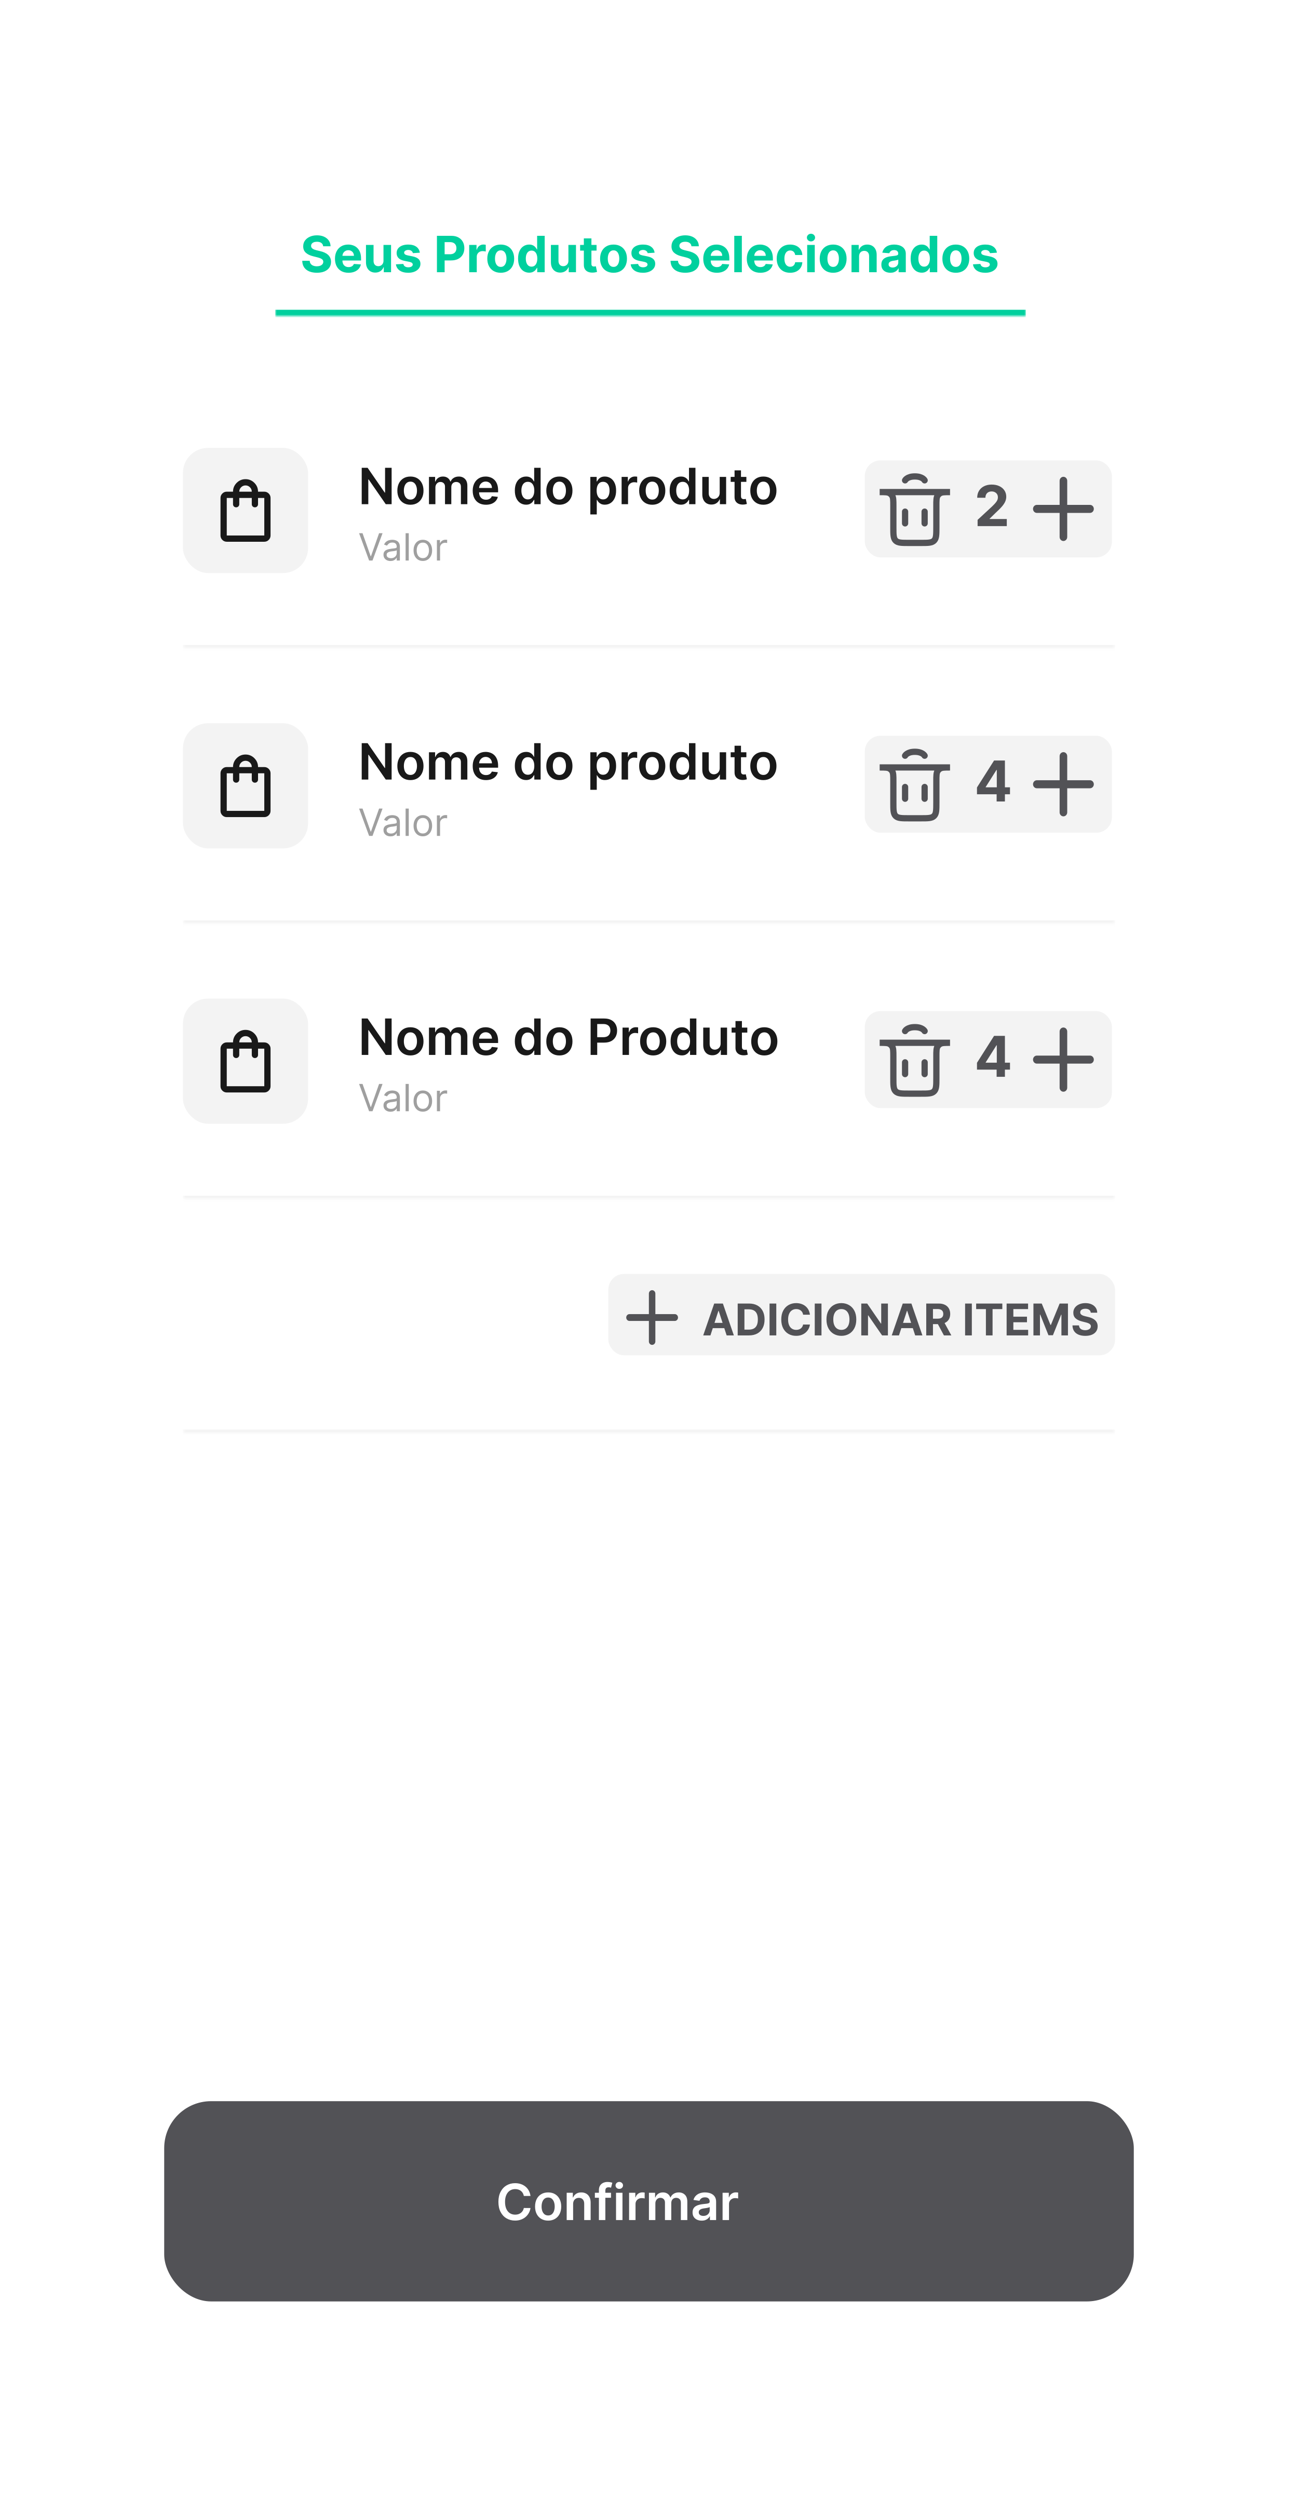 <svg width="415" height="799" viewBox="0 0 415 799" fill="none" xmlns="http://www.w3.org/2000/svg">
<g filter="url(#filter0_d_16_159)">
<rect x="25" y="5" width="365" height="749" rx="8" fill="white"/>
<mask id="path-2-inside-1_16_159" fill="white">
<path d="M58.5 99.134H356.5V187.134H58.5V99.134Z"/>
</mask>
<path d="M356.5 186.134H58.5V188.134H356.5V186.134Z" fill="#F3F3F3" mask="url(#path-2-inside-1_16_159)"/>
<rect x="58.5" y="123.134" width="40" height="40" rx="8" fill="#D2D2D2" fill-opacity="0.25"/>
<path d="M72.5 153.134C71.95 153.134 71.479 152.938 71.087 152.546C70.695 152.154 70.499 151.683 70.5 151.134V139.134C70.5 138.584 70.696 138.113 71.088 137.721C71.48 137.329 71.951 137.133 72.5 137.134H74.5C74.5 136.034 74.892 135.092 75.675 134.309C76.458 133.526 77.4 133.134 78.5 133.134C79.6 133.134 80.542 133.526 81.325 134.309C82.108 135.092 82.5 136.034 82.5 137.134H84.5C85.05 137.134 85.521 137.33 85.913 137.722C86.305 138.114 86.501 138.585 86.5 139.134V151.134C86.5 151.684 86.304 152.155 85.912 152.547C85.52 152.939 85.049 153.135 84.5 153.134H72.5ZM72.5 151.134H84.5V139.134H82.5V141.134C82.5 141.417 82.404 141.655 82.212 141.847C82.02 142.039 81.783 142.135 81.5 142.134C81.217 142.134 80.979 142.038 80.787 141.846C80.595 141.654 80.499 141.417 80.5 141.134V139.134H76.5V141.134C76.5 141.417 76.404 141.655 76.212 141.847C76.02 142.039 75.783 142.135 75.5 142.134C75.217 142.134 74.979 142.038 74.787 141.846C74.595 141.654 74.499 141.417 74.5 141.134V139.134H72.5V151.134ZM76.5 137.134H80.5C80.5 136.584 80.304 136.113 79.912 135.721C79.52 135.329 79.049 135.133 78.5 135.134C77.95 135.134 77.479 135.33 77.087 135.722C76.695 136.114 76.499 136.585 76.5 137.134Z" fill="#191919"/>
<path d="M125.21 129.498V141.134H123.335L117.852 133.208H117.756V141.134H115.648V129.498H117.534L123.011 137.43H123.114V129.498H125.21ZM131.223 141.305C130.371 141.305 129.632 141.117 129.007 140.742C128.382 140.367 127.897 139.842 127.553 139.168C127.212 138.494 127.041 137.706 127.041 136.805C127.041 135.903 127.212 135.113 127.553 134.435C127.897 133.757 128.382 133.231 129.007 132.856C129.632 132.481 130.371 132.293 131.223 132.293C132.075 132.293 132.814 132.481 133.439 132.856C134.064 133.231 134.547 133.757 134.888 134.435C135.232 135.113 135.405 135.903 135.405 136.805C135.405 137.706 135.232 138.494 134.888 139.168C134.547 139.842 134.064 140.367 133.439 140.742C132.814 141.117 132.075 141.305 131.223 141.305ZM131.234 139.657C131.696 139.657 132.083 139.53 132.393 139.276C132.704 139.019 132.935 138.674 133.087 138.242C133.242 137.81 133.32 137.329 133.32 136.799C133.32 136.265 133.242 135.782 133.087 135.35C132.935 134.914 132.704 134.568 132.393 134.31C132.083 134.053 131.696 133.924 131.234 133.924C130.761 133.924 130.367 134.053 130.053 134.31C129.742 134.568 129.509 134.914 129.354 135.35C129.202 135.782 129.126 136.265 129.126 136.799C129.126 137.329 129.202 137.81 129.354 138.242C129.509 138.674 129.742 139.019 130.053 139.276C130.367 139.53 130.761 139.657 131.234 139.657ZM137.151 141.134V132.407H139.116V133.89H139.219C139.401 133.39 139.702 133 140.122 132.719C140.543 132.435 141.045 132.293 141.628 132.293C142.219 132.293 142.717 132.437 143.122 132.725C143.531 133.009 143.819 133.397 143.986 133.89H144.077C144.27 133.405 144.596 133.019 145.054 132.731C145.516 132.439 146.063 132.293 146.696 132.293C147.499 132.293 148.154 132.547 148.662 133.055C149.17 133.562 149.423 134.303 149.423 135.276V141.134H147.361V135.594C147.361 135.053 147.217 134.657 146.929 134.407C146.641 134.153 146.289 134.026 145.872 134.026C145.376 134.026 144.988 134.181 144.707 134.492C144.431 134.799 144.293 135.198 144.293 135.691V141.134H142.276V135.509C142.276 135.058 142.139 134.698 141.866 134.43C141.598 134.161 141.245 134.026 140.81 134.026C140.514 134.026 140.245 134.102 140.003 134.253C139.76 134.401 139.567 134.611 139.423 134.884C139.279 135.153 139.207 135.467 139.207 135.827V141.134H137.151ZM155.374 141.305C154.499 141.305 153.743 141.123 153.107 140.759C152.474 140.392 151.987 139.873 151.646 139.202C151.305 138.528 151.135 137.734 151.135 136.822C151.135 135.924 151.305 135.136 151.646 134.458C151.991 133.776 152.472 133.246 153.089 132.867C153.707 132.484 154.432 132.293 155.266 132.293C155.804 132.293 156.311 132.38 156.788 132.555C157.269 132.725 157.694 132.99 158.061 133.35C158.432 133.71 158.724 134.168 158.936 134.725C159.148 135.278 159.254 135.937 159.254 136.702V137.333H152.101V135.947H157.283C157.279 135.553 157.194 135.202 157.027 134.895C156.86 134.585 156.627 134.341 156.328 134.163C156.033 133.984 155.688 133.895 155.294 133.895C154.874 133.895 154.504 133.998 154.186 134.202C153.868 134.403 153.62 134.668 153.442 134.998C153.268 135.323 153.179 135.681 153.175 136.072V137.282C153.175 137.789 153.268 138.225 153.453 138.589C153.639 138.948 153.898 139.225 154.232 139.418C154.565 139.608 154.955 139.702 155.402 139.702C155.701 139.702 155.972 139.661 156.214 139.577C156.457 139.49 156.667 139.363 156.845 139.197C157.023 139.03 157.158 138.823 157.249 138.577L159.169 138.793C159.048 139.301 158.817 139.744 158.476 140.123C158.139 140.498 157.707 140.789 157.18 140.998C156.654 141.202 156.052 141.305 155.374 141.305ZM168.202 141.288C167.516 141.288 166.902 141.111 166.361 140.759C165.819 140.407 165.391 139.895 165.077 139.225C164.762 138.555 164.605 137.74 164.605 136.782C164.605 135.812 164.764 134.994 165.082 134.327C165.404 133.657 165.838 133.151 166.384 132.81C166.929 132.466 167.537 132.293 168.207 132.293C168.719 132.293 169.139 132.38 169.469 132.555C169.798 132.725 170.06 132.931 170.253 133.174C170.446 133.413 170.596 133.638 170.702 133.85H170.787V129.498H172.849V141.134H170.827V139.759H170.702C170.596 139.971 170.442 140.197 170.241 140.435C170.041 140.67 169.776 140.871 169.446 141.038C169.116 141.204 168.702 141.288 168.202 141.288ZM168.776 139.6C169.211 139.6 169.582 139.483 169.889 139.248C170.196 139.009 170.429 138.678 170.588 138.253C170.747 137.829 170.827 137.335 170.827 136.77C170.827 136.206 170.747 135.716 170.588 135.299C170.433 134.882 170.202 134.558 169.895 134.327C169.592 134.096 169.219 133.981 168.776 133.981C168.317 133.981 167.935 134.1 167.628 134.339C167.321 134.577 167.09 134.907 166.935 135.327C166.779 135.748 166.702 136.229 166.702 136.77C166.702 137.316 166.779 137.803 166.935 138.231C167.094 138.655 167.327 138.99 167.634 139.236C167.944 139.479 168.325 139.6 168.776 139.6ZM178.848 141.305C177.996 141.305 177.257 141.117 176.632 140.742C176.007 140.367 175.522 139.842 175.178 139.168C174.837 138.494 174.666 137.706 174.666 136.805C174.666 135.903 174.837 135.113 175.178 134.435C175.522 133.757 176.007 133.231 176.632 132.856C177.257 132.481 177.996 132.293 178.848 132.293C179.7 132.293 180.439 132.481 181.064 132.856C181.689 133.231 182.172 133.757 182.513 134.435C182.857 135.113 183.03 135.903 183.03 136.805C183.03 137.706 182.857 138.494 182.513 139.168C182.172 139.842 181.689 140.367 181.064 140.742C180.439 141.117 179.7 141.305 178.848 141.305ZM178.859 139.657C179.321 139.657 179.708 139.53 180.018 139.276C180.329 139.019 180.56 138.674 180.712 138.242C180.867 137.81 180.945 137.329 180.945 136.799C180.945 136.265 180.867 135.782 180.712 135.35C180.56 134.914 180.329 134.568 180.018 134.31C179.708 134.053 179.321 133.924 178.859 133.924C178.386 133.924 177.992 134.053 177.678 134.31C177.367 134.568 177.134 134.914 176.979 135.35C176.827 135.782 176.751 136.265 176.751 136.799C176.751 137.329 176.827 137.81 176.979 138.242C177.134 138.674 177.367 139.019 177.678 139.276C177.992 139.53 178.386 139.657 178.859 139.657ZM188.744 144.407V132.407H190.767V133.85H190.886C190.992 133.638 191.142 133.413 191.335 133.174C191.528 132.931 191.79 132.725 192.119 132.555C192.449 132.38 192.869 132.293 193.381 132.293C194.055 132.293 194.663 132.466 195.205 132.81C195.75 133.151 196.182 133.657 196.5 134.327C196.822 134.994 196.983 135.812 196.983 136.782C196.983 137.74 196.826 138.555 196.511 139.225C196.197 139.895 195.769 140.407 195.227 140.759C194.686 141.111 194.072 141.288 193.386 141.288C192.886 141.288 192.472 141.204 192.142 141.038C191.813 140.871 191.547 140.67 191.347 140.435C191.15 140.197 190.996 139.971 190.886 139.759H190.801V144.407H188.744ZM190.761 136.77C190.761 137.335 190.841 137.829 191 138.253C191.163 138.678 191.396 139.009 191.699 139.248C192.006 139.483 192.377 139.6 192.812 139.6C193.267 139.6 193.648 139.479 193.955 139.236C194.261 138.99 194.492 138.655 194.648 138.231C194.807 137.803 194.886 137.316 194.886 136.77C194.886 136.229 194.809 135.748 194.653 135.327C194.498 134.907 194.267 134.577 193.96 134.339C193.653 134.1 193.271 133.981 192.812 133.981C192.373 133.981 192 134.096 191.693 134.327C191.386 134.558 191.153 134.882 190.994 135.299C190.839 135.716 190.761 136.206 190.761 136.77ZM198.744 141.134V132.407H200.739V133.861H200.83C200.989 133.358 201.261 132.969 201.648 132.697C202.038 132.42 202.483 132.282 202.983 132.282C203.097 132.282 203.223 132.288 203.364 132.299C203.508 132.306 203.627 132.32 203.722 132.339V134.231C203.634 134.2 203.496 134.174 203.307 134.151C203.121 134.125 202.941 134.111 202.767 134.111C202.392 134.111 202.055 134.193 201.756 134.356C201.46 134.515 201.227 134.736 201.057 135.02C200.886 135.305 200.801 135.632 200.801 136.003V141.134H198.744ZM208.536 141.305C207.683 141.305 206.945 141.117 206.32 140.742C205.695 140.367 205.21 139.842 204.865 139.168C204.524 138.494 204.354 137.706 204.354 136.805C204.354 135.903 204.524 135.113 204.865 134.435C205.21 133.757 205.695 133.231 206.32 132.856C206.945 132.481 207.683 132.293 208.536 132.293C209.388 132.293 210.126 132.481 210.751 132.856C211.376 133.231 211.859 133.757 212.2 134.435C212.545 135.113 212.717 135.903 212.717 136.805C212.717 137.706 212.545 138.494 212.2 139.168C211.859 139.842 211.376 140.367 210.751 140.742C210.126 141.117 209.388 141.305 208.536 141.305ZM208.547 139.657C209.009 139.657 209.395 139.53 209.706 139.276C210.017 139.019 210.248 138.674 210.399 138.242C210.554 137.81 210.632 137.329 210.632 136.799C210.632 136.265 210.554 135.782 210.399 135.35C210.248 134.914 210.017 134.568 209.706 134.31C209.395 134.053 209.009 133.924 208.547 133.924C208.073 133.924 207.679 134.053 207.365 134.31C207.054 134.568 206.821 134.914 206.666 135.35C206.515 135.782 206.439 136.265 206.439 136.799C206.439 137.329 206.515 137.81 206.666 138.242C206.821 138.674 207.054 139.019 207.365 139.276C207.679 139.53 208.073 139.657 208.547 139.657ZM217.702 141.288C217.016 141.288 216.402 141.111 215.861 140.759C215.319 140.407 214.891 139.895 214.577 139.225C214.262 138.555 214.105 137.74 214.105 136.782C214.105 135.812 214.264 134.994 214.582 134.327C214.904 133.657 215.338 133.151 215.884 132.81C216.429 132.466 217.037 132.293 217.707 132.293C218.219 132.293 218.639 132.38 218.969 132.555C219.298 132.725 219.56 132.931 219.753 133.174C219.946 133.413 220.096 133.638 220.202 133.85H220.287V129.498H222.349V141.134H220.327V139.759H220.202C220.096 139.971 219.942 140.197 219.741 140.435C219.541 140.67 219.276 140.871 218.946 141.038C218.616 141.204 218.202 141.288 217.702 141.288ZM218.276 139.6C218.711 139.6 219.082 139.483 219.389 139.248C219.696 139.009 219.929 138.678 220.088 138.253C220.247 137.829 220.327 137.335 220.327 136.77C220.327 136.206 220.247 135.716 220.088 135.299C219.933 134.882 219.702 134.558 219.395 134.327C219.092 134.096 218.719 133.981 218.276 133.981C217.817 133.981 217.435 134.1 217.128 134.339C216.821 134.577 216.59 134.907 216.435 135.327C216.279 135.748 216.202 136.229 216.202 136.77C216.202 137.316 216.279 137.803 216.435 138.231C216.594 138.655 216.827 138.99 217.134 139.236C217.444 139.479 217.825 139.6 218.276 139.6ZM230.104 137.464V132.407H232.161V141.134H230.166V139.583H230.075C229.878 140.072 229.554 140.471 229.104 140.782C228.657 141.092 228.106 141.248 227.45 141.248C226.878 141.248 226.373 141.121 225.933 140.867C225.498 140.609 225.157 140.236 224.911 139.748C224.664 139.255 224.541 138.661 224.541 137.964V132.407H226.598V137.645C226.598 138.198 226.75 138.638 227.053 138.964C227.356 139.289 227.753 139.452 228.246 139.452C228.549 139.452 228.842 139.378 229.126 139.231C229.411 139.083 229.643 138.863 229.825 138.572C230.011 138.276 230.104 137.907 230.104 137.464ZM238.634 132.407V133.998H233.616V132.407H238.634ZM234.855 130.316H236.912V138.509C236.912 138.786 236.954 138.998 237.037 139.145C237.124 139.289 237.238 139.388 237.378 139.441C237.518 139.494 237.673 139.52 237.844 139.52C237.973 139.52 238.09 139.511 238.196 139.492C238.306 139.473 238.389 139.456 238.446 139.441L238.793 141.049C238.683 141.087 238.526 141.128 238.321 141.174C238.12 141.219 237.874 141.246 237.582 141.253C237.067 141.269 236.603 141.191 236.19 141.02C235.777 140.846 235.45 140.577 235.207 140.214C234.969 139.85 234.851 139.395 234.855 138.85V130.316ZM244.067 141.305C243.214 141.305 242.476 141.117 241.851 140.742C241.226 140.367 240.741 139.842 240.396 139.168C240.055 138.494 239.885 137.706 239.885 136.805C239.885 135.903 240.055 135.113 240.396 134.435C240.741 133.757 241.226 133.231 241.851 132.856C242.476 132.481 243.214 132.293 244.067 132.293C244.919 132.293 245.658 132.481 246.283 132.856C246.908 133.231 247.391 133.757 247.732 134.435C248.076 135.113 248.249 135.903 248.249 136.805C248.249 137.706 248.076 138.494 247.732 139.168C247.391 139.842 246.908 140.367 246.283 140.742C245.658 141.117 244.919 141.305 244.067 141.305ZM244.078 139.657C244.54 139.657 244.927 139.53 245.237 139.276C245.548 139.019 245.779 138.674 245.93 138.242C246.086 137.81 246.163 137.329 246.163 136.799C246.163 136.265 246.086 135.782 245.93 135.35C245.779 134.914 245.548 134.568 245.237 134.31C244.927 134.053 244.54 133.924 244.078 133.924C243.605 133.924 243.211 134.053 242.896 134.31C242.586 134.568 242.353 134.914 242.197 135.35C242.046 135.782 241.97 136.265 241.97 136.799C241.97 137.329 242.046 137.81 242.197 138.242C242.353 138.674 242.586 139.019 242.896 139.276C243.211 139.53 243.605 139.657 244.078 139.657Z" fill="#191919"/>
<path d="M115.915 150.407L118.506 157.753H118.608L121.199 150.407H122.307L119.102 159.134H118.011L114.807 150.407H115.915ZM124.847 159.288C124.432 159.288 124.055 159.209 123.717 159.053C123.379 158.894 123.111 158.665 122.912 158.367C122.713 158.066 122.614 157.702 122.614 157.276C122.614 156.901 122.688 156.597 122.835 156.364C122.983 156.128 123.18 155.944 123.428 155.81C123.675 155.677 123.947 155.577 124.246 155.512C124.547 155.444 124.849 155.39 125.153 155.35C125.551 155.299 125.874 155.261 126.121 155.235C126.371 155.207 126.553 155.16 126.666 155.094C126.783 155.029 126.841 154.915 126.841 154.753V154.719C126.841 154.299 126.726 153.972 126.496 153.739C126.268 153.506 125.923 153.39 125.46 153.39C124.98 153.39 124.604 153.495 124.331 153.705C124.058 153.915 123.866 154.14 123.756 154.378L122.801 154.038C122.972 153.64 123.199 153.33 123.483 153.109C123.77 152.884 124.082 152.728 124.42 152.64C124.761 152.549 125.097 152.503 125.426 152.503C125.636 152.503 125.878 152.529 126.151 152.58C126.426 152.628 126.692 152.729 126.947 152.883C127.206 153.036 127.42 153.268 127.591 153.577C127.761 153.887 127.847 154.302 127.847 154.822V159.134H126.841V158.248H126.79C126.722 158.39 126.608 158.542 126.449 158.704C126.29 158.866 126.078 159.003 125.814 159.117C125.55 159.231 125.227 159.288 124.847 159.288ZM125 158.384C125.398 158.384 125.733 158.306 126.006 158.15C126.281 157.993 126.489 157.792 126.628 157.545C126.77 157.297 126.841 157.038 126.841 156.765V155.844C126.798 155.895 126.705 155.942 126.56 155.985C126.418 156.025 126.253 156.06 126.065 156.091C125.881 156.12 125.7 156.145 125.524 156.168C125.351 156.188 125.21 156.205 125.102 156.219C124.841 156.253 124.597 156.309 124.369 156.386C124.145 156.459 123.963 156.572 123.824 156.722C123.688 156.87 123.619 157.072 123.619 157.327C123.619 157.677 123.749 157.941 124.007 158.12C124.268 158.296 124.599 158.384 125 158.384ZM130.688 150.407V159.134H129.682V150.407H130.688ZM135.189 159.27C134.598 159.27 134.08 159.13 133.634 158.849C133.19 158.567 132.844 158.174 132.594 157.668C132.347 157.163 132.223 156.572 132.223 155.895C132.223 155.214 132.347 154.618 132.594 154.11C132.844 153.601 133.19 153.207 133.634 152.925C134.08 152.644 134.598 152.503 135.189 152.503C135.78 152.503 136.297 152.644 136.74 152.925C137.186 153.207 137.533 153.601 137.78 154.11C138.03 154.618 138.155 155.214 138.155 155.895C138.155 156.572 138.03 157.163 137.78 157.668C137.533 158.174 137.186 158.567 136.74 158.849C136.297 159.13 135.78 159.27 135.189 159.27ZM135.189 158.367C135.638 158.367 136.007 158.252 136.297 158.022C136.587 157.792 136.801 157.489 136.94 157.114C137.08 156.739 137.149 156.333 137.149 155.895C137.149 155.458 137.08 155.05 136.94 154.672C136.801 154.295 136.587 153.989 136.297 153.756C136.007 153.523 135.638 153.407 135.189 153.407C134.74 153.407 134.371 153.523 134.081 153.756C133.791 153.989 133.577 154.295 133.438 154.672C133.298 155.05 133.229 155.458 133.229 155.895C133.229 156.333 133.298 156.739 133.438 157.114C133.577 157.489 133.791 157.792 134.081 158.022C134.371 158.252 134.74 158.367 135.189 158.367ZM139.69 159.134V152.589H140.662V153.577H140.73C140.849 153.253 141.065 152.991 141.377 152.789C141.69 152.587 142.042 152.486 142.434 152.486C142.508 152.486 142.6 152.488 142.711 152.491C142.822 152.493 142.906 152.498 142.963 152.503V153.526C142.929 153.518 142.85 153.505 142.728 153.488C142.609 153.468 142.483 153.458 142.349 153.458C142.031 153.458 141.747 153.525 141.497 153.658C141.25 153.789 141.054 153.971 140.909 154.204C140.767 154.434 140.696 154.697 140.696 154.992V159.134H139.69Z" fill="#9F9F9F"/>
<rect x="276.5" y="127.134" width="79" height="31" rx="5" fill="#F3F3F3"/>
<path d="M312.561 148.134V146.14L317.221 141.825C317.617 141.442 317.95 141.096 318.218 140.79C318.491 140.483 318.697 140.182 318.838 139.888C318.979 139.59 319.049 139.268 319.049 138.923C319.049 138.54 318.962 138.209 318.787 137.932C318.612 137.651 318.374 137.436 318.071 137.287C317.768 137.133 317.425 137.057 317.042 137.057C316.641 137.057 316.292 137.138 315.994 137.3C315.695 137.462 315.465 137.694 315.303 137.996C315.141 138.299 315.06 138.659 315.06 139.077H312.433C312.433 138.22 312.627 137.476 313.015 136.846C313.403 136.215 313.946 135.727 314.645 135.382C315.344 135.037 316.149 134.864 317.061 134.864C317.999 134.864 318.815 135.03 319.509 135.363C320.208 135.691 320.751 136.147 321.139 136.731C321.527 137.314 321.721 137.984 321.721 138.738C321.721 139.232 321.623 139.72 321.427 140.202C321.235 140.683 320.892 141.218 320.398 141.806C319.903 142.39 319.207 143.091 318.308 143.909L316.396 145.782V145.871H321.893V148.134H312.561Z" fill="#525256"/>
<path d="M348.505 141.352H341.215V133.657C341.215 132.949 340.671 132.374 340 132.374C339.329 132.374 338.785 132.949 338.785 133.657V141.352H331.495C330.824 141.352 330.28 141.926 330.28 142.634C330.28 143.342 330.824 143.917 331.495 143.917H338.785V151.612C338.785 152.32 339.329 152.894 340 152.894C340.671 152.894 341.215 152.32 341.215 151.612V143.917H348.505C349.176 143.917 349.72 143.342 349.72 142.634C349.72 141.926 349.176 141.352 348.505 141.352Z" fill="#525256"/>
<path d="M289.375 147.259V143.509M295.625 147.259V143.509M289.375 133.509C289.375 133.509 290 132.259 292.5 132.259C295 132.259 295.625 133.509 295.625 133.509M281.25 137.259H303.75C301.995 137.259 301.116 137.259 300.486 137.68C300.213 137.863 299.979 138.097 299.796 138.37C299.375 139 299.375 139.879 299.375 141.634V148.509C299.375 150.867 299.375 152.044 298.642 152.777C297.91 153.509 296.733 153.509 294.375 153.509H290.625C288.267 153.509 287.09 153.509 286.357 152.777C285.625 152.044 285.625 150.867 285.625 148.509V141.634C285.625 139.879 285.625 139 285.204 138.37C285.021 138.097 284.787 137.863 284.514 137.68C283.884 137.259 283.005 137.259 281.25 137.259Z" stroke="#525256" stroke-width="2" stroke-linecap="round"/>
<mask id="path-12-inside-2_16_159" fill="white">
<path d="M58.5 187.134H356.5V275.134H58.5V187.134Z"/>
</mask>
<path d="M356.5 274.134H58.5V276.134H356.5V274.134Z" fill="#F3F3F3" mask="url(#path-12-inside-2_16_159)"/>
<rect x="58.5" y="211.134" width="40" height="40" rx="8" fill="#D2D2D2" fill-opacity="0.25"/>
<path d="M72.5 241.134C71.95 241.134 71.479 240.938 71.087 240.546C70.695 240.154 70.499 239.683 70.5 239.134V227.134C70.5 226.584 70.696 226.113 71.088 225.721C71.48 225.329 71.951 225.133 72.5 225.134H74.5C74.5 224.034 74.892 223.092 75.675 222.309C76.458 221.526 77.4 221.134 78.5 221.134C79.6 221.134 80.542 221.526 81.325 222.309C82.108 223.092 82.5 224.034 82.5 225.134H84.5C85.05 225.134 85.521 225.33 85.913 225.722C86.305 226.114 86.501 226.585 86.5 227.134V239.134C86.5 239.684 86.304 240.155 85.912 240.547C85.52 240.939 85.049 241.135 84.5 241.134H72.5ZM72.5 239.134H84.5V227.134H82.5V229.134C82.5 229.417 82.404 229.655 82.212 229.847C82.02 230.039 81.783 230.135 81.5 230.134C81.217 230.134 80.979 230.038 80.787 229.846C80.595 229.654 80.499 229.417 80.5 229.134V227.134H76.5V229.134C76.5 229.417 76.404 229.655 76.212 229.847C76.02 230.039 75.783 230.135 75.5 230.134C75.217 230.134 74.979 230.038 74.787 229.846C74.595 229.654 74.499 229.417 74.5 229.134V227.134H72.5V239.134ZM76.5 225.134H80.5C80.5 224.584 80.304 224.113 79.912 223.721C79.52 223.329 79.049 223.133 78.5 223.134C77.95 223.134 77.479 223.33 77.087 223.722C76.695 224.114 76.499 224.585 76.5 225.134Z" fill="#191919"/>
<path d="M125.21 217.498V229.134H123.335L117.852 221.208H117.756V229.134H115.648V217.498H117.534L123.011 225.43H123.114V217.498H125.21ZM131.223 229.305C130.371 229.305 129.632 229.117 129.007 228.742C128.382 228.367 127.897 227.842 127.553 227.168C127.212 226.494 127.041 225.706 127.041 224.805C127.041 223.903 127.212 223.113 127.553 222.435C127.897 221.757 128.382 221.231 129.007 220.856C129.632 220.481 130.371 220.293 131.223 220.293C132.075 220.293 132.814 220.481 133.439 220.856C134.064 221.231 134.547 221.757 134.888 222.435C135.232 223.113 135.405 223.903 135.405 224.805C135.405 225.706 135.232 226.494 134.888 227.168C134.547 227.842 134.064 228.367 133.439 228.742C132.814 229.117 132.075 229.305 131.223 229.305ZM131.234 227.657C131.696 227.657 132.083 227.53 132.393 227.276C132.704 227.019 132.935 226.674 133.087 226.242C133.242 225.81 133.32 225.329 133.32 224.799C133.32 224.265 133.242 223.782 133.087 223.35C132.935 222.914 132.704 222.568 132.393 222.31C132.083 222.053 131.696 221.924 131.234 221.924C130.761 221.924 130.367 222.053 130.053 222.31C129.742 222.568 129.509 222.914 129.354 223.35C129.202 223.782 129.126 224.265 129.126 224.799C129.126 225.329 129.202 225.81 129.354 226.242C129.509 226.674 129.742 227.019 130.053 227.276C130.367 227.53 130.761 227.657 131.234 227.657ZM137.151 229.134V220.407H139.116V221.89H139.219C139.401 221.39 139.702 221 140.122 220.719C140.543 220.435 141.045 220.293 141.628 220.293C142.219 220.293 142.717 220.437 143.122 220.725C143.531 221.009 143.819 221.397 143.986 221.89H144.077C144.27 221.405 144.596 221.019 145.054 220.731C145.516 220.439 146.063 220.293 146.696 220.293C147.499 220.293 148.154 220.547 148.662 221.055C149.17 221.562 149.423 222.303 149.423 223.276V229.134H147.361V223.594C147.361 223.053 147.217 222.657 146.929 222.407C146.641 222.153 146.289 222.026 145.872 222.026C145.376 222.026 144.988 222.181 144.707 222.492C144.431 222.799 144.293 223.198 144.293 223.691V229.134H142.276V223.509C142.276 223.058 142.139 222.698 141.866 222.43C141.598 222.161 141.245 222.026 140.81 222.026C140.514 222.026 140.245 222.102 140.003 222.253C139.76 222.401 139.567 222.611 139.423 222.884C139.279 223.153 139.207 223.467 139.207 223.827V229.134H137.151ZM155.374 229.305C154.499 229.305 153.743 229.123 153.107 228.759C152.474 228.392 151.987 227.873 151.646 227.202C151.305 226.528 151.135 225.734 151.135 224.822C151.135 223.924 151.305 223.136 151.646 222.458C151.991 221.776 152.472 221.246 153.089 220.867C153.707 220.484 154.432 220.293 155.266 220.293C155.804 220.293 156.311 220.38 156.788 220.555C157.269 220.725 157.694 220.99 158.061 221.35C158.432 221.71 158.724 222.168 158.936 222.725C159.148 223.278 159.254 223.937 159.254 224.702V225.333H152.101V223.947H157.283C157.279 223.553 157.194 223.202 157.027 222.895C156.86 222.585 156.627 222.341 156.328 222.163C156.033 221.984 155.688 221.895 155.294 221.895C154.874 221.895 154.504 221.998 154.186 222.202C153.868 222.403 153.62 222.668 153.442 222.998C153.268 223.323 153.179 223.681 153.175 224.072V225.282C153.175 225.789 153.268 226.225 153.453 226.589C153.639 226.948 153.898 227.225 154.232 227.418C154.565 227.608 154.955 227.702 155.402 227.702C155.701 227.702 155.972 227.661 156.214 227.577C156.457 227.49 156.667 227.363 156.845 227.197C157.023 227.03 157.158 226.823 157.249 226.577L159.169 226.793C159.048 227.301 158.817 227.744 158.476 228.123C158.139 228.498 157.707 228.789 157.18 228.998C156.654 229.202 156.052 229.305 155.374 229.305ZM168.202 229.288C167.516 229.288 166.902 229.111 166.361 228.759C165.819 228.407 165.391 227.895 165.077 227.225C164.762 226.555 164.605 225.74 164.605 224.782C164.605 223.812 164.764 222.994 165.082 222.327C165.404 221.657 165.838 221.151 166.384 220.81C166.929 220.466 167.537 220.293 168.207 220.293C168.719 220.293 169.139 220.38 169.469 220.555C169.798 220.725 170.06 220.931 170.253 221.174C170.446 221.413 170.596 221.638 170.702 221.85H170.787V217.498H172.849V229.134H170.827V227.759H170.702C170.596 227.971 170.442 228.197 170.241 228.435C170.041 228.67 169.776 228.871 169.446 229.038C169.116 229.204 168.702 229.288 168.202 229.288ZM168.776 227.6C169.211 227.6 169.582 227.483 169.889 227.248C170.196 227.009 170.429 226.678 170.588 226.253C170.747 225.829 170.827 225.335 170.827 224.77C170.827 224.206 170.747 223.716 170.588 223.299C170.433 222.882 170.202 222.558 169.895 222.327C169.592 222.096 169.219 221.981 168.776 221.981C168.317 221.981 167.935 222.1 167.628 222.339C167.321 222.577 167.09 222.907 166.935 223.327C166.779 223.748 166.702 224.229 166.702 224.77C166.702 225.316 166.779 225.803 166.935 226.231C167.094 226.655 167.327 226.99 167.634 227.236C167.944 227.479 168.325 227.6 168.776 227.6ZM178.848 229.305C177.996 229.305 177.257 229.117 176.632 228.742C176.007 228.367 175.522 227.842 175.178 227.168C174.837 226.494 174.666 225.706 174.666 224.805C174.666 223.903 174.837 223.113 175.178 222.435C175.522 221.757 176.007 221.231 176.632 220.856C177.257 220.481 177.996 220.293 178.848 220.293C179.7 220.293 180.439 220.481 181.064 220.856C181.689 221.231 182.172 221.757 182.513 222.435C182.857 223.113 183.03 223.903 183.03 224.805C183.03 225.706 182.857 226.494 182.513 227.168C182.172 227.842 181.689 228.367 181.064 228.742C180.439 229.117 179.7 229.305 178.848 229.305ZM178.859 227.657C179.321 227.657 179.708 227.53 180.018 227.276C180.329 227.019 180.56 226.674 180.712 226.242C180.867 225.81 180.945 225.329 180.945 224.799C180.945 224.265 180.867 223.782 180.712 223.35C180.56 222.914 180.329 222.568 180.018 222.31C179.708 222.053 179.321 221.924 178.859 221.924C178.386 221.924 177.992 222.053 177.678 222.31C177.367 222.568 177.134 222.914 176.979 223.35C176.827 223.782 176.751 224.265 176.751 224.799C176.751 225.329 176.827 225.81 176.979 226.242C177.134 226.674 177.367 227.019 177.678 227.276C177.992 227.53 178.386 227.657 178.859 227.657ZM188.744 232.407V220.407H190.767V221.85H190.886C190.992 221.638 191.142 221.413 191.335 221.174C191.528 220.931 191.79 220.725 192.119 220.555C192.449 220.38 192.869 220.293 193.381 220.293C194.055 220.293 194.663 220.466 195.205 220.81C195.75 221.151 196.182 221.657 196.5 222.327C196.822 222.994 196.983 223.812 196.983 224.782C196.983 225.74 196.826 226.555 196.511 227.225C196.197 227.895 195.769 228.407 195.227 228.759C194.686 229.111 194.072 229.288 193.386 229.288C192.886 229.288 192.472 229.204 192.142 229.038C191.813 228.871 191.547 228.67 191.347 228.435C191.15 228.197 190.996 227.971 190.886 227.759H190.801V232.407H188.744ZM190.761 224.77C190.761 225.335 190.841 225.829 191 226.253C191.163 226.678 191.396 227.009 191.699 227.248C192.006 227.483 192.377 227.6 192.812 227.6C193.267 227.6 193.648 227.479 193.955 227.236C194.261 226.99 194.492 226.655 194.648 226.231C194.807 225.803 194.886 225.316 194.886 224.77C194.886 224.229 194.809 223.748 194.653 223.327C194.498 222.907 194.267 222.577 193.96 222.339C193.653 222.1 193.271 221.981 192.812 221.981C192.373 221.981 192 222.096 191.693 222.327C191.386 222.558 191.153 222.882 190.994 223.299C190.839 223.716 190.761 224.206 190.761 224.77ZM198.744 229.134V220.407H200.739V221.861H200.83C200.989 221.358 201.261 220.969 201.648 220.697C202.038 220.42 202.483 220.282 202.983 220.282C203.097 220.282 203.223 220.288 203.364 220.299C203.508 220.306 203.627 220.32 203.722 220.339V222.231C203.634 222.2 203.496 222.174 203.307 222.151C203.121 222.125 202.941 222.111 202.767 222.111C202.392 222.111 202.055 222.193 201.756 222.356C201.46 222.515 201.227 222.736 201.057 223.02C200.886 223.305 200.801 223.632 200.801 224.003V229.134H198.744ZM208.536 229.305C207.683 229.305 206.945 229.117 206.32 228.742C205.695 228.367 205.21 227.842 204.865 227.168C204.524 226.494 204.354 225.706 204.354 224.805C204.354 223.903 204.524 223.113 204.865 222.435C205.21 221.757 205.695 221.231 206.32 220.856C206.945 220.481 207.683 220.293 208.536 220.293C209.388 220.293 210.126 220.481 210.751 220.856C211.376 221.231 211.859 221.757 212.2 222.435C212.545 223.113 212.717 223.903 212.717 224.805C212.717 225.706 212.545 226.494 212.2 227.168C211.859 227.842 211.376 228.367 210.751 228.742C210.126 229.117 209.388 229.305 208.536 229.305ZM208.547 227.657C209.009 227.657 209.395 227.53 209.706 227.276C210.017 227.019 210.248 226.674 210.399 226.242C210.554 225.81 210.632 225.329 210.632 224.799C210.632 224.265 210.554 223.782 210.399 223.35C210.248 222.914 210.017 222.568 209.706 222.31C209.395 222.053 209.009 221.924 208.547 221.924C208.073 221.924 207.679 222.053 207.365 222.31C207.054 222.568 206.821 222.914 206.666 223.35C206.515 223.782 206.439 224.265 206.439 224.799C206.439 225.329 206.515 225.81 206.666 226.242C206.821 226.674 207.054 227.019 207.365 227.276C207.679 227.53 208.073 227.657 208.547 227.657ZM217.702 229.288C217.016 229.288 216.402 229.111 215.861 228.759C215.319 228.407 214.891 227.895 214.577 227.225C214.262 226.555 214.105 225.74 214.105 224.782C214.105 223.812 214.264 222.994 214.582 222.327C214.904 221.657 215.338 221.151 215.884 220.81C216.429 220.466 217.037 220.293 217.707 220.293C218.219 220.293 218.639 220.38 218.969 220.555C219.298 220.725 219.56 220.931 219.753 221.174C219.946 221.413 220.096 221.638 220.202 221.85H220.287V217.498H222.349V229.134H220.327V227.759H220.202C220.096 227.971 219.942 228.197 219.741 228.435C219.541 228.67 219.276 228.871 218.946 229.038C218.616 229.204 218.202 229.288 217.702 229.288ZM218.276 227.6C218.711 227.6 219.082 227.483 219.389 227.248C219.696 227.009 219.929 226.678 220.088 226.253C220.247 225.829 220.327 225.335 220.327 224.77C220.327 224.206 220.247 223.716 220.088 223.299C219.933 222.882 219.702 222.558 219.395 222.327C219.092 222.096 218.719 221.981 218.276 221.981C217.817 221.981 217.435 222.1 217.128 222.339C216.821 222.577 216.59 222.907 216.435 223.327C216.279 223.748 216.202 224.229 216.202 224.77C216.202 225.316 216.279 225.803 216.435 226.231C216.594 226.655 216.827 226.99 217.134 227.236C217.444 227.479 217.825 227.6 218.276 227.6ZM230.104 225.464V220.407H232.161V229.134H230.166V227.583H230.075C229.878 228.072 229.554 228.471 229.104 228.782C228.657 229.092 228.106 229.248 227.45 229.248C226.878 229.248 226.373 229.121 225.933 228.867C225.498 228.609 225.157 228.236 224.911 227.748C224.664 227.255 224.541 226.661 224.541 225.964V220.407H226.598V225.645C226.598 226.198 226.75 226.638 227.053 226.964C227.356 227.289 227.753 227.452 228.246 227.452C228.549 227.452 228.842 227.378 229.126 227.231C229.411 227.083 229.643 226.863 229.825 226.572C230.011 226.276 230.104 225.907 230.104 225.464ZM238.634 220.407V221.998H233.616V220.407H238.634ZM234.855 218.316H236.912V226.509C236.912 226.786 236.954 226.998 237.037 227.145C237.124 227.289 237.238 227.388 237.378 227.441C237.518 227.494 237.673 227.52 237.844 227.52C237.973 227.52 238.09 227.511 238.196 227.492C238.306 227.473 238.389 227.456 238.446 227.441L238.793 229.049C238.683 229.087 238.526 229.128 238.321 229.174C238.12 229.219 237.874 229.246 237.582 229.253C237.067 229.269 236.603 229.191 236.19 229.02C235.777 228.846 235.45 228.577 235.207 228.214C234.969 227.85 234.851 227.395 234.855 226.85V218.316ZM244.067 229.305C243.214 229.305 242.476 229.117 241.851 228.742C241.226 228.367 240.741 227.842 240.396 227.168C240.055 226.494 239.885 225.706 239.885 224.805C239.885 223.903 240.055 223.113 240.396 222.435C240.741 221.757 241.226 221.231 241.851 220.856C242.476 220.481 243.214 220.293 244.067 220.293C244.919 220.293 245.658 220.481 246.283 220.856C246.908 221.231 247.391 221.757 247.732 222.435C248.076 223.113 248.249 223.903 248.249 224.805C248.249 225.706 248.076 226.494 247.732 227.168C247.391 227.842 246.908 228.367 246.283 228.742C245.658 229.117 244.919 229.305 244.067 229.305ZM244.078 227.657C244.54 227.657 244.927 227.53 245.237 227.276C245.548 227.019 245.779 226.674 245.93 226.242C246.086 225.81 246.163 225.329 246.163 224.799C246.163 224.265 246.086 223.782 245.93 223.35C245.779 222.914 245.548 222.568 245.237 222.31C244.927 222.053 244.54 221.924 244.078 221.924C243.605 221.924 243.211 222.053 242.896 222.31C242.586 222.568 242.353 222.914 242.197 223.35C242.046 223.782 241.97 224.265 241.97 224.799C241.97 225.329 242.046 225.81 242.197 226.242C242.353 226.674 242.586 227.019 242.896 227.276C243.211 227.53 243.605 227.657 244.078 227.657Z" fill="#191919"/>
<path d="M115.915 238.407L118.506 245.753H118.608L121.199 238.407H122.307L119.102 247.134H118.011L114.807 238.407H115.915ZM124.847 247.288C124.432 247.288 124.055 247.209 123.717 247.053C123.379 246.894 123.111 246.665 122.912 246.367C122.713 246.066 122.614 245.702 122.614 245.276C122.614 244.901 122.688 244.597 122.835 244.364C122.983 244.128 123.18 243.944 123.428 243.81C123.675 243.677 123.947 243.577 124.246 243.512C124.547 243.444 124.849 243.39 125.153 243.35C125.551 243.299 125.874 243.261 126.121 243.235C126.371 243.207 126.553 243.16 126.666 243.094C126.783 243.029 126.841 242.915 126.841 242.753V242.719C126.841 242.299 126.726 241.972 126.496 241.739C126.268 241.506 125.923 241.39 125.46 241.39C124.98 241.39 124.604 241.495 124.331 241.705C124.058 241.915 123.866 242.14 123.756 242.378L122.801 242.038C122.972 241.64 123.199 241.33 123.483 241.109C123.77 240.884 124.082 240.728 124.42 240.64C124.761 240.549 125.097 240.503 125.426 240.503C125.636 240.503 125.878 240.529 126.151 240.58C126.426 240.628 126.692 240.729 126.947 240.883C127.206 241.036 127.42 241.268 127.591 241.577C127.761 241.887 127.847 242.302 127.847 242.822V247.134H126.841V246.248H126.79C126.722 246.39 126.608 246.542 126.449 246.704C126.29 246.866 126.078 247.003 125.814 247.117C125.55 247.231 125.227 247.288 124.847 247.288ZM125 246.384C125.398 246.384 125.733 246.306 126.006 246.15C126.281 245.993 126.489 245.792 126.628 245.545C126.77 245.297 126.841 245.038 126.841 244.765V243.844C126.798 243.895 126.705 243.942 126.56 243.985C126.418 244.025 126.253 244.06 126.065 244.091C125.881 244.12 125.7 244.145 125.524 244.168C125.351 244.188 125.21 244.205 125.102 244.219C124.841 244.253 124.597 244.309 124.369 244.386C124.145 244.459 123.963 244.572 123.824 244.722C123.688 244.87 123.619 245.072 123.619 245.327C123.619 245.677 123.749 245.941 124.007 246.12C124.268 246.296 124.599 246.384 125 246.384ZM130.688 238.407V247.134H129.682V238.407H130.688ZM135.189 247.27C134.598 247.27 134.08 247.13 133.634 246.849C133.19 246.567 132.844 246.174 132.594 245.668C132.347 245.163 132.223 244.572 132.223 243.895C132.223 243.214 132.347 242.618 132.594 242.11C132.844 241.601 133.19 241.207 133.634 240.925C134.08 240.644 134.598 240.503 135.189 240.503C135.78 240.503 136.297 240.644 136.74 240.925C137.186 241.207 137.533 241.601 137.78 242.11C138.03 242.618 138.155 243.214 138.155 243.895C138.155 244.572 138.03 245.163 137.78 245.668C137.533 246.174 137.186 246.567 136.74 246.849C136.297 247.13 135.78 247.27 135.189 247.27ZM135.189 246.367C135.638 246.367 136.007 246.252 136.297 246.022C136.587 245.792 136.801 245.489 136.94 245.114C137.08 244.739 137.149 244.333 137.149 243.895C137.149 243.458 137.08 243.05 136.94 242.672C136.801 242.295 136.587 241.989 136.297 241.756C136.007 241.523 135.638 241.407 135.189 241.407C134.74 241.407 134.371 241.523 134.081 241.756C133.791 241.989 133.577 242.295 133.438 242.672C133.298 243.05 133.229 243.458 133.229 243.895C133.229 244.333 133.298 244.739 133.438 245.114C133.577 245.489 133.791 245.792 134.081 246.022C134.371 246.252 134.74 246.367 135.189 246.367ZM139.69 247.134V240.589H140.662V241.577H140.73C140.849 241.253 141.065 240.991 141.377 240.789C141.69 240.587 142.042 240.486 142.434 240.486C142.508 240.486 142.6 240.488 142.711 240.491C142.822 240.493 142.906 240.498 142.963 240.503V241.526C142.929 241.518 142.85 241.505 142.728 241.488C142.609 241.468 142.483 241.458 142.349 241.458C142.031 241.458 141.747 241.525 141.497 241.658C141.25 241.789 141.054 241.971 140.909 242.204C140.767 242.434 140.696 242.697 140.696 242.992V247.134H139.69Z" fill="#9F9F9F"/>
<rect x="276.5" y="215.134" width="79" height="31" rx="5" fill="#F3F3F3"/>
<path d="M312.363 233.833V231.653L317.828 223.043H319.707V226.06H318.595L315.15 231.513V231.615H322.916V233.833H312.363ZM318.646 236.134V233.168L318.697 232.203V223.043H321.293V236.134H318.646Z" fill="#525256"/>
<path d="M348.505 229.352H341.215V221.657C341.215 220.949 340.671 220.374 340 220.374C339.329 220.374 338.785 220.949 338.785 221.657V229.352H331.495C330.824 229.352 330.28 229.926 330.28 230.634C330.28 231.342 330.824 231.917 331.495 231.917H338.785V239.612C338.785 240.32 339.329 240.894 340 240.894C340.671 240.894 341.215 240.32 341.215 239.612V231.917H348.505C349.176 231.917 349.72 231.342 349.72 230.634C349.72 229.926 349.176 229.352 348.505 229.352Z" fill="#525256"/>
<path d="M289.375 235.259V231.509M295.625 235.259V231.509M289.375 221.509C289.375 221.509 290 220.259 292.5 220.259C295 220.259 295.625 221.509 295.625 221.509M281.25 225.259H303.75C301.995 225.259 301.116 225.259 300.486 225.68C300.213 225.863 299.979 226.097 299.796 226.37C299.375 227 299.375 227.879 299.375 229.634V236.509C299.375 238.867 299.375 240.044 298.642 240.777C297.91 241.509 296.733 241.509 294.375 241.509H290.625C288.267 241.509 287.09 241.509 286.357 240.777C285.625 240.044 285.625 238.867 285.625 236.509V229.634C285.625 227.879 285.625 227 285.204 226.37C285.021 226.097 284.787 225.863 284.514 225.68C283.884 225.259 283.005 225.259 281.25 225.259Z" stroke="#525256" stroke-width="2" stroke-linecap="round"/>
<mask id="path-22-inside-3_16_159" fill="white">
<path d="M58.5 275.134H356.5V363.134H58.5V275.134Z"/>
</mask>
<path d="M356.5 362.134H58.5V364.134H356.5V362.134Z" fill="#F3F3F3" mask="url(#path-22-inside-3_16_159)"/>
<rect x="58.5" y="299.134" width="40" height="40" rx="8" fill="#D2D2D2" fill-opacity="0.25"/>
<path d="M72.5 329.134C71.95 329.134 71.479 328.938 71.087 328.546C70.695 328.154 70.499 327.683 70.5 327.134V315.134C70.5 314.584 70.696 314.113 71.088 313.721C71.48 313.329 71.951 313.133 72.5 313.134H74.5C74.5 312.034 74.892 311.092 75.675 310.309C76.458 309.526 77.4 309.134 78.5 309.134C79.6 309.134 80.542 309.526 81.325 310.309C82.108 311.092 82.5 312.034 82.5 313.134H84.5C85.05 313.134 85.521 313.33 85.913 313.722C86.305 314.114 86.501 314.585 86.5 315.134V327.134C86.5 327.684 86.304 328.155 85.912 328.547C85.52 328.939 85.049 329.135 84.5 329.134H72.5ZM72.5 327.134H84.5V315.134H82.5V317.134C82.5 317.417 82.404 317.655 82.212 317.847C82.02 318.039 81.783 318.135 81.5 318.134C81.217 318.134 80.979 318.038 80.787 317.846C80.595 317.654 80.499 317.417 80.5 317.134V315.134H76.5V317.134C76.5 317.417 76.404 317.655 76.212 317.847C76.02 318.039 75.783 318.135 75.5 318.134C75.217 318.134 74.979 318.038 74.787 317.846C74.595 317.654 74.499 317.417 74.5 317.134V315.134H72.5V327.134ZM76.5 313.134H80.5C80.5 312.584 80.304 312.113 79.912 311.721C79.52 311.329 79.049 311.133 78.5 311.134C77.95 311.134 77.479 311.33 77.087 311.722C76.695 312.114 76.499 312.585 76.5 313.134Z" fill="#191919"/>
<path d="M125.21 305.498V317.134H123.335L117.852 309.208H117.756V317.134H115.648V305.498H117.534L123.011 313.43H123.114V305.498H125.21ZM131.223 317.305C130.371 317.305 129.632 317.117 129.007 316.742C128.382 316.367 127.897 315.842 127.553 315.168C127.212 314.494 127.041 313.706 127.041 312.805C127.041 311.903 127.212 311.113 127.553 310.435C127.897 309.757 128.382 309.231 129.007 308.856C129.632 308.481 130.371 308.293 131.223 308.293C132.075 308.293 132.814 308.481 133.439 308.856C134.064 309.231 134.547 309.757 134.888 310.435C135.232 311.113 135.405 311.903 135.405 312.805C135.405 313.706 135.232 314.494 134.888 315.168C134.547 315.842 134.064 316.367 133.439 316.742C132.814 317.117 132.075 317.305 131.223 317.305ZM131.234 315.657C131.696 315.657 132.083 315.53 132.393 315.276C132.704 315.019 132.935 314.674 133.087 314.242C133.242 313.81 133.32 313.329 133.32 312.799C133.32 312.265 133.242 311.782 133.087 311.35C132.935 310.914 132.704 310.568 132.393 310.31C132.083 310.053 131.696 309.924 131.234 309.924C130.761 309.924 130.367 310.053 130.053 310.31C129.742 310.568 129.509 310.914 129.354 311.35C129.202 311.782 129.126 312.265 129.126 312.799C129.126 313.329 129.202 313.81 129.354 314.242C129.509 314.674 129.742 315.019 130.053 315.276C130.367 315.53 130.761 315.657 131.234 315.657ZM137.151 317.134V308.407H139.116V309.89H139.219C139.401 309.39 139.702 309 140.122 308.719C140.543 308.435 141.045 308.293 141.628 308.293C142.219 308.293 142.717 308.437 143.122 308.725C143.531 309.009 143.819 309.397 143.986 309.89H144.077C144.27 309.405 144.596 309.019 145.054 308.731C145.516 308.439 146.063 308.293 146.696 308.293C147.499 308.293 148.154 308.547 148.662 309.055C149.17 309.562 149.423 310.303 149.423 311.276V317.134H147.361V311.594C147.361 311.053 147.217 310.657 146.929 310.407C146.641 310.153 146.289 310.026 145.872 310.026C145.376 310.026 144.988 310.181 144.707 310.492C144.431 310.799 144.293 311.198 144.293 311.691V317.134H142.276V311.509C142.276 311.058 142.139 310.698 141.866 310.43C141.598 310.161 141.245 310.026 140.81 310.026C140.514 310.026 140.245 310.102 140.003 310.253C139.76 310.401 139.567 310.611 139.423 310.884C139.279 311.153 139.207 311.467 139.207 311.827V317.134H137.151ZM155.374 317.305C154.499 317.305 153.743 317.123 153.107 316.759C152.474 316.392 151.987 315.873 151.646 315.202C151.305 314.528 151.135 313.734 151.135 312.822C151.135 311.924 151.305 311.136 151.646 310.458C151.991 309.776 152.472 309.246 153.089 308.867C153.707 308.484 154.432 308.293 155.266 308.293C155.804 308.293 156.311 308.38 156.788 308.555C157.269 308.725 157.694 308.99 158.061 309.35C158.432 309.71 158.724 310.168 158.936 310.725C159.148 311.278 159.254 311.937 159.254 312.702V313.333H152.101V311.947H157.283C157.279 311.553 157.194 311.202 157.027 310.895C156.86 310.585 156.627 310.341 156.328 310.163C156.033 309.984 155.688 309.895 155.294 309.895C154.874 309.895 154.504 309.998 154.186 310.202C153.868 310.403 153.62 310.668 153.442 310.998C153.268 311.323 153.179 311.681 153.175 312.072V313.282C153.175 313.789 153.268 314.225 153.453 314.589C153.639 314.948 153.898 315.225 154.232 315.418C154.565 315.608 154.955 315.702 155.402 315.702C155.701 315.702 155.972 315.661 156.214 315.577C156.457 315.49 156.667 315.363 156.845 315.197C157.023 315.03 157.158 314.823 157.249 314.577L159.169 314.793C159.048 315.301 158.817 315.744 158.476 316.123C158.139 316.498 157.707 316.789 157.18 316.998C156.654 317.202 156.052 317.305 155.374 317.305ZM168.202 317.288C167.516 317.288 166.902 317.111 166.361 316.759C165.819 316.407 165.391 315.895 165.077 315.225C164.762 314.555 164.605 313.74 164.605 312.782C164.605 311.812 164.764 310.994 165.082 310.327C165.404 309.657 165.838 309.151 166.384 308.81C166.929 308.466 167.537 308.293 168.207 308.293C168.719 308.293 169.139 308.38 169.469 308.555C169.798 308.725 170.06 308.931 170.253 309.174C170.446 309.413 170.596 309.638 170.702 309.85H170.787V305.498H172.849V317.134H170.827V315.759H170.702C170.596 315.971 170.442 316.197 170.241 316.435C170.041 316.67 169.776 316.871 169.446 317.038C169.116 317.204 168.702 317.288 168.202 317.288ZM168.776 315.6C169.211 315.6 169.582 315.483 169.889 315.248C170.196 315.009 170.429 314.678 170.588 314.253C170.747 313.829 170.827 313.335 170.827 312.77C170.827 312.206 170.747 311.716 170.588 311.299C170.433 310.882 170.202 310.558 169.895 310.327C169.592 310.096 169.219 309.981 168.776 309.981C168.317 309.981 167.935 310.1 167.628 310.339C167.321 310.577 167.09 310.907 166.935 311.327C166.779 311.748 166.702 312.229 166.702 312.77C166.702 313.316 166.779 313.803 166.935 314.231C167.094 314.655 167.327 314.99 167.634 315.236C167.944 315.479 168.325 315.6 168.776 315.6ZM178.848 317.305C177.996 317.305 177.257 317.117 176.632 316.742C176.007 316.367 175.522 315.842 175.178 315.168C174.837 314.494 174.666 313.706 174.666 312.805C174.666 311.903 174.837 311.113 175.178 310.435C175.522 309.757 176.007 309.231 176.632 308.856C177.257 308.481 177.996 308.293 178.848 308.293C179.7 308.293 180.439 308.481 181.064 308.856C181.689 309.231 182.172 309.757 182.513 310.435C182.857 311.113 183.03 311.903 183.03 312.805C183.03 313.706 182.857 314.494 182.513 315.168C182.172 315.842 181.689 316.367 181.064 316.742C180.439 317.117 179.7 317.305 178.848 317.305ZM178.859 315.657C179.321 315.657 179.708 315.53 180.018 315.276C180.329 315.019 180.56 314.674 180.712 314.242C180.867 313.81 180.945 313.329 180.945 312.799C180.945 312.265 180.867 311.782 180.712 311.35C180.56 310.914 180.329 310.568 180.018 310.31C179.708 310.053 179.321 309.924 178.859 309.924C178.386 309.924 177.992 310.053 177.678 310.31C177.367 310.568 177.134 310.914 176.979 311.35C176.827 311.782 176.751 312.265 176.751 312.799C176.751 313.329 176.827 313.81 176.979 314.242C177.134 314.674 177.367 315.019 177.678 315.276C177.992 315.53 178.386 315.657 178.859 315.657ZM188.835 317.134V305.498H193.199C194.093 305.498 194.843 305.664 195.449 305.998C196.059 306.331 196.519 306.789 196.83 307.373C197.144 307.952 197.301 308.611 197.301 309.35C197.301 310.096 197.144 310.759 196.83 311.339C196.515 311.918 196.051 312.375 195.438 312.708C194.824 313.038 194.068 313.202 193.17 313.202H190.278V311.469H192.886C193.409 311.469 193.837 311.378 194.17 311.197C194.504 311.015 194.75 310.765 194.909 310.447C195.072 310.128 195.153 309.763 195.153 309.35C195.153 308.937 195.072 308.573 194.909 308.259C194.75 307.945 194.502 307.7 194.165 307.526C193.831 307.348 193.402 307.259 192.875 307.259H190.943V317.134H188.835ZM199.041 317.134V308.407H201.036V309.861H201.126C201.286 309.358 201.558 308.969 201.945 308.697C202.335 308.42 202.78 308.282 203.28 308.282C203.393 308.282 203.52 308.288 203.661 308.299C203.804 308.306 203.924 308.32 204.018 308.339V310.231C203.931 310.2 203.793 310.174 203.604 310.151C203.418 310.125 203.238 310.111 203.064 310.111C202.689 310.111 202.352 310.193 202.053 310.356C201.757 310.515 201.524 310.736 201.354 311.02C201.183 311.305 201.098 311.632 201.098 312.003V317.134H199.041ZM208.832 317.305C207.98 317.305 207.241 317.117 206.616 316.742C205.991 316.367 205.507 315.842 205.162 315.168C204.821 314.494 204.651 313.706 204.651 312.805C204.651 311.903 204.821 311.113 205.162 310.435C205.507 309.757 205.991 309.231 206.616 308.856C207.241 308.481 207.98 308.293 208.832 308.293C209.685 308.293 210.423 308.481 211.048 308.856C211.673 309.231 212.156 309.757 212.497 310.435C212.842 311.113 213.014 311.903 213.014 312.805C213.014 313.706 212.842 314.494 212.497 315.168C212.156 315.842 211.673 316.367 211.048 316.742C210.423 317.117 209.685 317.305 208.832 317.305ZM208.844 315.657C209.306 315.657 209.692 315.53 210.003 315.276C210.313 315.019 210.545 314.674 210.696 314.242C210.851 313.81 210.929 313.329 210.929 312.799C210.929 312.265 210.851 311.782 210.696 311.35C210.545 310.914 210.313 310.568 210.003 310.31C209.692 310.053 209.306 309.924 208.844 309.924C208.37 309.924 207.976 310.053 207.662 310.31C207.351 310.568 207.118 310.914 206.963 311.35C206.812 311.782 206.736 312.265 206.736 312.799C206.736 313.329 206.812 313.81 206.963 314.242C207.118 314.674 207.351 315.019 207.662 315.276C207.976 315.53 208.37 315.657 208.844 315.657ZM217.999 317.288C217.313 317.288 216.699 317.111 216.158 316.759C215.616 316.407 215.188 315.895 214.874 315.225C214.559 314.555 214.402 313.74 214.402 312.782C214.402 311.812 214.561 310.994 214.879 310.327C215.201 309.657 215.635 309.151 216.18 308.81C216.726 308.466 217.334 308.293 218.004 308.293C218.516 308.293 218.936 308.38 219.266 308.555C219.595 308.725 219.857 308.931 220.05 309.174C220.243 309.413 220.393 309.638 220.499 309.85H220.584V305.498H222.646V317.134H220.624V315.759H220.499C220.393 315.971 220.239 316.197 220.038 316.435C219.838 316.67 219.572 316.871 219.243 317.038C218.913 317.204 218.499 317.288 217.999 317.288ZM218.572 315.6C219.008 315.6 219.379 315.483 219.686 315.248C219.993 315.009 220.226 314.678 220.385 314.253C220.544 313.829 220.624 313.335 220.624 312.77C220.624 312.206 220.544 311.716 220.385 311.299C220.23 310.882 219.999 310.558 219.692 310.327C219.389 310.096 219.016 309.981 218.572 309.981C218.114 309.981 217.732 310.1 217.425 310.339C217.118 310.577 216.887 310.907 216.732 311.327C216.576 311.748 216.499 312.229 216.499 312.77C216.499 313.316 216.576 313.803 216.732 314.231C216.891 314.655 217.124 314.99 217.43 315.236C217.741 315.479 218.122 315.6 218.572 315.6ZM230.401 313.464V308.407H232.457V317.134H230.463V315.583H230.372C230.175 316.072 229.851 316.471 229.401 316.782C228.954 317.092 228.402 317.248 227.747 317.248C227.175 317.248 226.67 317.121 226.23 316.867C225.795 316.609 225.454 316.236 225.207 315.748C224.961 315.255 224.838 314.661 224.838 313.964V308.407H226.895V313.645C226.895 314.198 227.046 314.638 227.349 314.964C227.652 315.289 228.05 315.452 228.543 315.452C228.846 315.452 229.139 315.378 229.423 315.231C229.707 315.083 229.94 314.863 230.122 314.572C230.308 314.276 230.401 313.907 230.401 313.464ZM238.93 308.407V309.998H233.913V308.407H238.93ZM235.152 306.316H237.209V314.509C237.209 314.786 237.25 314.998 237.334 315.145C237.421 315.289 237.535 315.388 237.675 315.441C237.815 315.494 237.97 315.52 238.141 315.52C238.269 315.52 238.387 315.511 238.493 315.492C238.603 315.473 238.686 315.456 238.743 315.441L239.089 317.049C238.98 317.087 238.822 317.128 238.618 317.174C238.417 317.219 238.171 317.246 237.879 317.253C237.364 317.269 236.9 317.191 236.487 317.02C236.074 316.846 235.747 316.577 235.504 316.214C235.266 315.85 235.148 315.395 235.152 314.85V306.316ZM244.364 317.305C243.511 317.305 242.773 317.117 242.148 316.742C241.523 316.367 241.038 315.842 240.693 315.168C240.352 314.494 240.182 313.706 240.182 312.805C240.182 311.903 240.352 311.113 240.693 310.435C241.038 309.757 241.523 309.231 242.148 308.856C242.773 308.481 243.511 308.293 244.364 308.293C245.216 308.293 245.955 308.481 246.58 308.856C247.205 309.231 247.688 309.757 248.028 310.435C248.373 311.113 248.545 311.903 248.545 312.805C248.545 313.706 248.373 314.494 248.028 315.168C247.688 315.842 247.205 316.367 246.58 316.742C245.955 317.117 245.216 317.305 244.364 317.305ZM244.375 315.657C244.837 315.657 245.223 315.53 245.534 315.276C245.845 315.019 246.076 314.674 246.227 314.242C246.383 313.81 246.46 313.329 246.46 312.799C246.46 312.265 246.383 311.782 246.227 311.35C246.076 310.914 245.845 310.568 245.534 310.31C245.223 310.053 244.837 309.924 244.375 309.924C243.902 309.924 243.508 310.053 243.193 310.31C242.883 310.568 242.65 310.914 242.494 311.35C242.343 311.782 242.267 312.265 242.267 312.799C242.267 313.329 242.343 313.81 242.494 314.242C242.65 314.674 242.883 315.019 243.193 315.276C243.508 315.53 243.902 315.657 244.375 315.657Z" fill="#191919"/>
<path d="M115.915 326.407L118.506 333.753H118.608L121.199 326.407H122.307L119.102 335.134H118.011L114.807 326.407H115.915ZM124.847 335.288C124.432 335.288 124.055 335.209 123.717 335.053C123.379 334.894 123.111 334.665 122.912 334.367C122.713 334.066 122.614 333.702 122.614 333.276C122.614 332.901 122.688 332.597 122.835 332.364C122.983 332.128 123.18 331.944 123.428 331.81C123.675 331.677 123.947 331.577 124.246 331.512C124.547 331.444 124.849 331.39 125.153 331.35C125.551 331.299 125.874 331.261 126.121 331.235C126.371 331.207 126.553 331.16 126.666 331.094C126.783 331.029 126.841 330.915 126.841 330.753V330.719C126.841 330.299 126.726 329.972 126.496 329.739C126.268 329.506 125.923 329.39 125.46 329.39C124.98 329.39 124.604 329.495 124.331 329.705C124.058 329.915 123.866 330.14 123.756 330.378L122.801 330.038C122.972 329.64 123.199 329.33 123.483 329.109C123.77 328.884 124.082 328.728 124.42 328.64C124.761 328.549 125.097 328.503 125.426 328.503C125.636 328.503 125.878 328.529 126.151 328.58C126.426 328.628 126.692 328.729 126.947 328.883C127.206 329.036 127.42 329.268 127.591 329.577C127.761 329.887 127.847 330.302 127.847 330.822V335.134H126.841V334.248H126.79C126.722 334.39 126.608 334.542 126.449 334.704C126.29 334.866 126.078 335.003 125.814 335.117C125.55 335.231 125.227 335.288 124.847 335.288ZM125 334.384C125.398 334.384 125.733 334.306 126.006 334.15C126.281 333.993 126.489 333.792 126.628 333.545C126.77 333.297 126.841 333.038 126.841 332.765V331.844C126.798 331.895 126.705 331.942 126.56 331.985C126.418 332.025 126.253 332.06 126.065 332.091C125.881 332.12 125.7 332.145 125.524 332.168C125.351 332.188 125.21 332.205 125.102 332.219C124.841 332.253 124.597 332.309 124.369 332.386C124.145 332.459 123.963 332.572 123.824 332.722C123.688 332.87 123.619 333.072 123.619 333.327C123.619 333.677 123.749 333.941 124.007 334.12C124.268 334.296 124.599 334.384 125 334.384ZM130.688 326.407V335.134H129.682V326.407H130.688ZM135.189 335.27C134.598 335.27 134.08 335.13 133.634 334.849C133.19 334.567 132.844 334.174 132.594 333.668C132.347 333.163 132.223 332.572 132.223 331.895C132.223 331.214 132.347 330.618 132.594 330.11C132.844 329.601 133.19 329.207 133.634 328.925C134.08 328.644 134.598 328.503 135.189 328.503C135.78 328.503 136.297 328.644 136.74 328.925C137.186 329.207 137.533 329.601 137.78 330.11C138.03 330.618 138.155 331.214 138.155 331.895C138.155 332.572 138.03 333.163 137.78 333.668C137.533 334.174 137.186 334.567 136.74 334.849C136.297 335.13 135.78 335.27 135.189 335.27ZM135.189 334.367C135.638 334.367 136.007 334.252 136.297 334.022C136.587 333.792 136.801 333.489 136.94 333.114C137.08 332.739 137.149 332.333 137.149 331.895C137.149 331.458 137.08 331.05 136.94 330.672C136.801 330.295 136.587 329.989 136.297 329.756C136.007 329.523 135.638 329.407 135.189 329.407C134.74 329.407 134.371 329.523 134.081 329.756C133.791 329.989 133.577 330.295 133.438 330.672C133.298 331.05 133.229 331.458 133.229 331.895C133.229 332.333 133.298 332.739 133.438 333.114C133.577 333.489 133.791 333.792 134.081 334.022C134.371 334.252 134.74 334.367 135.189 334.367ZM139.69 335.134V328.589H140.662V329.577H140.73C140.849 329.253 141.065 328.991 141.377 328.789C141.69 328.587 142.042 328.486 142.434 328.486C142.508 328.486 142.6 328.488 142.711 328.491C142.822 328.493 142.906 328.498 142.963 328.503V329.526C142.929 329.518 142.85 329.505 142.728 329.488C142.609 329.468 142.483 329.458 142.349 329.458C142.031 329.458 141.747 329.525 141.497 329.658C141.25 329.789 141.054 329.971 140.909 330.204C140.767 330.434 140.696 330.697 140.696 330.992V335.134H139.69Z" fill="#9F9F9F"/>
<rect x="276.5" y="303.134" width="79" height="31" rx="5" fill="#F3F3F3"/>
<path d="M312.363 321.833V319.653L317.828 311.043H319.707V314.06H318.595L315.15 319.513V319.615H322.916V321.833H312.363ZM318.646 324.134V321.168L318.697 320.203V311.043H321.293V324.134H318.646Z" fill="#525256"/>
<path d="M348.505 317.352H341.215V309.657C341.215 308.949 340.671 308.374 340 308.374C339.329 308.374 338.785 308.949 338.785 309.657V317.352H331.495C330.824 317.352 330.28 317.926 330.28 318.634C330.28 319.342 330.824 319.917 331.495 319.917H338.785V327.612C338.785 328.32 339.329 328.894 340 328.894C340.671 328.894 341.215 328.32 341.215 327.612V319.917H348.505C349.176 319.917 349.72 319.342 349.72 318.634C349.72 317.926 349.176 317.352 348.505 317.352Z" fill="#525256"/>
<path d="M289.375 323.259V319.509M295.625 323.259V319.509M289.375 309.509C289.375 309.509 290 308.259 292.5 308.259C295 308.259 295.625 309.509 295.625 309.509M281.25 313.259H303.75C301.995 313.259 301.116 313.259 300.486 313.68C300.213 313.863 299.979 314.097 299.796 314.37C299.375 315 299.375 315.879 299.375 317.634V324.509C299.375 326.867 299.375 328.044 298.642 328.777C297.91 329.509 296.733 329.509 294.375 329.509H290.625C288.267 329.509 287.09 329.509 286.357 328.777C285.625 328.044 285.625 326.867 285.625 324.509V317.634C285.625 315.879 285.625 315 285.204 314.37C285.021 314.097 284.787 313.863 284.514 313.68C283.884 313.259 283.005 313.259 281.25 313.259Z" stroke="#525256" stroke-width="2" stroke-linecap="round"/>
<mask id="path-32-inside-4_16_159" fill="white">
<path d="M58.5 363.134H356.5V437.866H58.5V363.134Z"/>
</mask>
<path d="M356.5 436.866H58.5V438.866H356.5V436.866Z" fill="#F3F3F3" mask="url(#path-32-inside-4_16_159)"/>
<rect x="194.5" y="387.134" width="162" height="26" rx="5" fill="#F3F3F3"/>
<path d="M227.14 406.773H224.833L228.348 396.591H231.122L234.632 406.773H232.325L229.775 398.918H229.695L227.14 406.773ZM226.996 402.771H232.445V404.452H226.996V402.771ZM239.467 406.773H235.858V396.591H239.497C240.521 396.591 241.403 396.795 242.142 397.203C242.881 397.607 243.449 398.189 243.847 398.948C244.248 399.707 244.449 400.615 244.449 401.672C244.449 402.733 244.248 403.644 243.847 404.407C243.449 405.169 242.877 405.754 242.132 406.162C241.389 406.569 240.501 406.773 239.467 406.773ZM238.01 404.929H239.377C240.014 404.929 240.549 404.816 240.983 404.591C241.421 404.362 241.749 404.009 241.968 403.532C242.19 403.051 242.301 402.431 242.301 401.672C242.301 400.92 242.19 400.305 241.968 399.828C241.749 399.351 241.422 398.999 240.988 398.774C240.554 398.549 240.019 398.436 239.382 398.436H238.01V404.929ZM248.196 396.591V406.773H246.043V396.591H248.196ZM258.951 400.156H256.773C256.733 399.874 256.652 399.624 256.529 399.405C256.407 399.183 256.249 398.994 256.057 398.839C255.865 398.683 255.643 398.564 255.391 398.481C255.142 398.398 254.872 398.356 254.581 398.356C254.054 398.356 253.595 398.487 253.203 398.749C252.812 399.008 252.509 399.385 252.294 399.883C252.078 400.376 251.971 400.976 251.971 401.682C251.971 402.408 252.078 403.018 252.294 403.512C252.512 404.006 252.817 404.379 253.208 404.63C253.6 404.882 254.052 405.008 254.566 405.008C254.854 405.008 255.121 404.97 255.366 404.894C255.615 404.818 255.835 404.707 256.027 404.561C256.22 404.412 256.379 404.231 256.505 404.019C256.634 403.807 256.723 403.565 256.773 403.293L258.951 403.303C258.894 403.77 258.753 404.221 258.528 404.655C258.306 405.086 258.006 405.472 257.628 405.814C257.254 406.152 256.806 406.42 256.286 406.619C255.769 406.815 255.184 406.912 254.531 406.912C253.623 406.912 252.811 406.707 252.095 406.296C251.382 405.885 250.819 405.29 250.404 404.511C249.993 403.732 249.788 402.789 249.788 401.682C249.788 400.572 249.997 399.627 250.414 398.849C250.832 398.07 251.399 397.476 252.115 397.069C252.831 396.658 253.636 396.452 254.531 396.452C255.121 396.452 255.668 396.535 256.172 396.701C256.679 396.867 257.128 397.108 257.519 397.427C257.91 397.742 258.228 398.128 258.473 398.585C258.722 399.042 258.881 399.566 258.951 400.156ZM262.647 396.591V406.773H260.494V396.591H262.647ZM273.775 401.682C273.775 402.793 273.564 403.737 273.143 404.516C272.726 405.295 272.156 405.89 271.433 406.301C270.714 406.709 269.905 406.912 269.007 406.912C268.102 406.912 267.29 406.707 266.571 406.296C265.852 405.885 265.283 405.29 264.866 404.511C264.448 403.732 264.239 402.789 264.239 401.682C264.239 400.572 264.448 399.627 264.866 398.849C265.283 398.07 265.852 397.476 266.571 397.069C267.29 396.658 268.102 396.452 269.007 396.452C269.905 396.452 270.714 396.658 271.433 397.069C272.156 397.476 272.726 398.07 273.143 398.849C273.564 399.627 273.775 400.572 273.775 401.682ZM271.592 401.682C271.592 400.963 271.484 400.357 271.269 399.863C271.057 399.369 270.757 398.994 270.369 398.739C269.981 398.484 269.527 398.356 269.007 398.356C268.487 398.356 268.032 398.484 267.645 398.739C267.257 398.994 266.955 399.369 266.74 399.863C266.528 400.357 266.422 400.963 266.422 401.682C266.422 402.402 266.528 403.008 266.74 403.502C266.955 403.996 267.257 404.37 267.645 404.626C268.032 404.881 268.487 405.008 269.007 405.008C269.527 405.008 269.981 404.881 270.369 404.626C270.757 404.37 271.057 403.996 271.269 403.502C271.484 403.008 271.592 402.402 271.592 401.682ZM283.886 396.591V406.773H282.026L277.597 400.365H277.522V406.773H275.369V396.591H277.259L281.653 402.995H281.743V396.591H283.886ZM287.419 406.773H285.112L288.627 396.591H291.401L294.911 406.773H292.605L290.054 398.918H289.975L287.419 406.773ZM287.275 402.771H292.724V404.452H287.275V402.771ZM296.137 406.773V396.591H300.154C300.923 396.591 301.579 396.729 302.123 397.004C302.67 397.276 303.086 397.662 303.371 398.162C303.659 398.66 303.803 399.245 303.803 399.917C303.803 400.594 303.657 401.175 303.366 401.662C303.074 402.146 302.651 402.518 302.098 402.776C301.548 403.035 300.881 403.164 300.099 403.164H297.41V401.434H299.751C300.162 401.434 300.504 401.377 300.775 401.265C301.047 401.152 301.249 400.983 301.382 400.758C301.518 400.532 301.586 400.252 301.586 399.917C301.586 399.579 301.518 399.294 301.382 399.062C301.249 398.83 301.046 398.655 300.77 398.535C300.499 398.413 300.156 398.351 299.741 398.351H298.29V406.773H296.137ZM301.635 402.14L304.166 406.773H301.79L299.314 402.14H301.635ZM310.717 396.591V406.773H308.565V396.591H310.717ZM312.101 398.366V396.591H320.463V398.366H317.346V406.773H315.218V398.366H312.101ZM321.84 406.773V396.591H328.701V398.366H323.993V400.792H328.348V402.567H323.993V404.998H328.721V406.773H321.84ZM330.412 396.591H333.067L335.871 403.432H335.99L338.794 396.591H341.449V406.773H339.361V400.146H339.277L336.642 406.724H335.22L332.585 400.121H332.5V406.773H330.412V396.591ZM348.746 399.52C348.706 399.119 348.536 398.807 348.234 398.585C347.933 398.363 347.523 398.252 347.006 398.252C346.655 398.252 346.358 398.302 346.116 398.401C345.874 398.497 345.689 398.631 345.559 398.804C345.434 398.976 345.371 399.172 345.371 399.39C345.364 399.573 345.402 399.732 345.485 399.868C345.571 400.004 345.689 400.121 345.838 400.221C345.987 400.317 346.159 400.401 346.355 400.474C346.55 400.544 346.759 400.604 346.981 400.653L347.896 400.872C348.34 400.971 348.748 401.104 349.119 401.27C349.49 401.435 349.812 401.639 350.084 401.881C350.355 402.123 350.566 402.408 350.715 402.736C350.867 403.064 350.945 403.441 350.949 403.865C350.945 404.488 350.786 405.028 350.471 405.486C350.16 405.94 349.709 406.293 349.119 406.545C348.532 406.793 347.825 406.917 346.996 406.917C346.174 406.917 345.458 406.791 344.849 406.54C344.242 406.288 343.768 405.915 343.427 405.421C343.089 404.924 342.911 404.309 342.895 403.577H344.978C345.001 403.918 345.099 404.203 345.271 404.432C345.447 404.657 345.68 404.828 345.972 404.944C346.267 405.056 346.6 405.113 346.971 405.113C347.336 405.113 347.653 405.06 347.921 404.954C348.193 404.848 348.403 404.7 348.552 404.511C348.702 404.322 348.776 404.105 348.776 403.86C348.776 403.631 348.708 403.439 348.572 403.283C348.44 403.127 348.244 402.995 347.986 402.885C347.73 402.776 347.417 402.677 347.046 402.587L345.937 402.309C345.079 402.1 344.401 401.773 343.904 401.329C343.407 400.885 343.16 400.287 343.163 399.535C343.16 398.918 343.324 398.38 343.655 397.919C343.99 397.458 344.449 397.099 345.032 396.84C345.616 396.581 346.279 396.452 347.021 396.452C347.777 396.452 348.436 396.581 349 396.84C349.567 397.099 350.007 397.458 350.322 397.919C350.637 398.38 350.8 398.913 350.809 399.52H348.746Z" fill="#525256"/>
<path d="M215.741 399.968H209.533V393.414C209.533 392.811 209.069 392.322 208.498 392.322C207.927 392.322 207.463 392.811 207.463 393.414V399.968H201.254C200.683 399.968 200.219 400.457 200.219 401.06C200.219 401.663 200.683 402.153 201.254 402.153H207.463V408.706C207.463 409.309 207.927 409.799 208.498 409.799C209.069 409.799 209.533 409.309 209.533 408.706V402.153H215.741C216.313 402.153 216.776 401.663 216.776 401.06C216.776 400.457 216.313 399.968 215.741 399.968Z" fill="#525256"/>
<rect x="52.5" y="651.5" width="310" height="64" rx="15" fill="#525256"/>
<path d="M169.608 681.79H167.483C167.422 681.441 167.311 681.133 167.148 680.864C166.985 680.591 166.782 680.36 166.54 680.17C166.297 679.981 166.021 679.839 165.71 679.744C165.403 679.646 165.072 679.597 164.716 679.597C164.083 679.597 163.523 679.756 163.034 680.074C162.545 680.388 162.163 680.85 161.886 681.46C161.61 682.066 161.472 682.807 161.472 683.682C161.472 684.572 161.61 685.322 161.886 685.932C162.167 686.538 162.549 686.996 163.034 687.307C163.523 687.614 164.081 687.767 164.71 687.767C165.059 687.767 165.384 687.722 165.688 687.631C165.994 687.536 166.269 687.398 166.511 687.216C166.758 687.034 166.964 686.811 167.131 686.545C167.301 686.28 167.419 685.977 167.483 685.636L169.608 685.648C169.528 686.201 169.356 686.72 169.091 687.205C168.83 687.689 168.487 688.117 168.062 688.489C167.638 688.856 167.142 689.144 166.574 689.352C166.006 689.557 165.375 689.659 164.682 689.659C163.659 689.659 162.746 689.422 161.943 688.949C161.14 688.475 160.508 687.792 160.045 686.898C159.583 686.004 159.352 684.932 159.352 683.682C159.352 682.428 159.585 681.356 160.051 680.466C160.517 679.572 161.152 678.888 161.955 678.415C162.758 677.941 163.667 677.705 164.682 677.705C165.33 677.705 165.932 677.795 166.489 677.977C167.045 678.159 167.542 678.426 167.977 678.778C168.413 679.127 168.771 679.555 169.051 680.062C169.335 680.566 169.521 681.142 169.608 681.79ZM175.254 689.67C174.402 689.67 173.663 689.483 173.038 689.108C172.413 688.733 171.929 688.208 171.584 687.534C171.243 686.86 171.072 686.072 171.072 685.17C171.072 684.269 171.243 683.479 171.584 682.801C171.929 682.123 172.413 681.597 173.038 681.222C173.663 680.847 174.402 680.659 175.254 680.659C176.107 680.659 176.845 680.847 177.47 681.222C178.095 681.597 178.578 682.123 178.919 682.801C179.264 683.479 179.436 684.269 179.436 685.17C179.436 686.072 179.264 686.86 178.919 687.534C178.578 688.208 178.095 688.733 177.47 689.108C176.845 689.483 176.107 689.67 175.254 689.67ZM175.266 688.023C175.728 688.023 176.114 687.896 176.425 687.642C176.735 687.384 176.966 687.04 177.118 686.608C177.273 686.176 177.351 685.695 177.351 685.165C177.351 684.631 177.273 684.148 177.118 683.716C176.966 683.28 176.735 682.934 176.425 682.676C176.114 682.419 175.728 682.29 175.266 682.29C174.792 682.29 174.398 682.419 174.084 682.676C173.773 682.934 173.54 683.28 173.385 683.716C173.233 684.148 173.158 684.631 173.158 685.165C173.158 685.695 173.233 686.176 173.385 686.608C173.54 687.04 173.773 687.384 174.084 687.642C174.398 687.896 174.792 688.023 175.266 688.023ZM183.239 684.386V689.5H181.182V680.773H183.148V682.256H183.25C183.451 681.767 183.771 681.379 184.21 681.091C184.653 680.803 185.201 680.659 185.852 680.659C186.455 680.659 186.979 680.788 187.426 681.045C187.877 681.303 188.225 681.676 188.472 682.165C188.722 682.653 188.845 683.246 188.841 683.943V689.5H186.784V684.261C186.784 683.678 186.633 683.222 186.33 682.892C186.03 682.562 185.616 682.398 185.085 682.398C184.725 682.398 184.405 682.477 184.125 682.636C183.848 682.792 183.631 683.017 183.472 683.312C183.316 683.608 183.239 683.966 183.239 684.386ZM195.352 680.773V682.364H190.193V680.773H195.352ZM191.483 689.5V679.949C191.483 679.362 191.604 678.873 191.847 678.483C192.093 678.093 192.422 677.801 192.835 677.608C193.248 677.415 193.706 677.318 194.21 677.318C194.566 677.318 194.883 677.347 195.159 677.403C195.436 677.46 195.64 677.511 195.773 677.557L195.364 679.148C195.277 679.121 195.167 679.095 195.034 679.068C194.902 679.038 194.754 679.023 194.591 679.023C194.208 679.023 193.938 679.116 193.778 679.301C193.623 679.483 193.545 679.744 193.545 680.085V689.5H191.483ZM196.963 689.5V680.773H199.02V689.5H196.963ZM197.997 679.534C197.671 679.534 197.391 679.426 197.156 679.21C196.921 678.991 196.804 678.727 196.804 678.42C196.804 678.11 196.921 677.847 197.156 677.631C197.391 677.411 197.671 677.301 197.997 677.301C198.327 677.301 198.607 677.411 198.838 677.631C199.073 677.847 199.19 678.11 199.19 678.42C199.19 678.727 199.073 678.991 198.838 679.21C198.607 679.426 198.327 679.534 197.997 679.534ZM201.135 689.5V680.773H203.129V682.227H203.22C203.379 681.723 203.652 681.335 204.038 681.062C204.429 680.786 204.874 680.648 205.374 680.648C205.487 680.648 205.614 680.653 205.754 680.665C205.898 680.672 206.018 680.686 206.112 680.705V682.597C206.025 682.566 205.887 682.54 205.697 682.517C205.512 682.491 205.332 682.477 205.158 682.477C204.783 682.477 204.446 682.559 204.146 682.722C203.851 682.881 203.618 683.102 203.447 683.386C203.277 683.67 203.192 683.998 203.192 684.369V689.5H201.135ZM207.479 689.5V680.773H209.445V682.256H209.547C209.729 681.756 210.03 681.366 210.45 681.085C210.871 680.801 211.373 680.659 211.956 680.659C212.547 680.659 213.045 680.803 213.45 681.091C213.859 681.375 214.147 681.763 214.314 682.256H214.405C214.598 681.771 214.924 681.384 215.382 681.097C215.844 680.805 216.392 680.659 217.024 680.659C217.827 680.659 218.482 680.913 218.99 681.42C219.498 681.928 219.751 682.669 219.751 683.642V689.5H217.689V683.96C217.689 683.419 217.545 683.023 217.257 682.773C216.969 682.519 216.617 682.392 216.2 682.392C215.704 682.392 215.316 682.547 215.036 682.858C214.759 683.165 214.621 683.564 214.621 684.057V689.5H212.604V683.875C212.604 683.424 212.467 683.064 212.195 682.795C211.926 682.527 211.573 682.392 211.138 682.392C210.842 682.392 210.573 682.468 210.331 682.619C210.089 682.767 209.895 682.977 209.751 683.25C209.607 683.519 209.536 683.833 209.536 684.193V689.5H207.479ZM224.349 689.676C223.796 689.676 223.298 689.578 222.855 689.381C222.416 689.18 222.067 688.884 221.81 688.494C221.556 688.104 221.429 687.623 221.429 687.051C221.429 686.559 221.52 686.152 221.702 685.83C221.884 685.508 222.132 685.25 222.446 685.057C222.76 684.864 223.115 684.718 223.509 684.619C223.906 684.517 224.317 684.443 224.741 684.398C225.253 684.345 225.668 684.297 225.986 684.256C226.304 684.21 226.535 684.142 226.679 684.051C226.827 683.956 226.901 683.811 226.901 683.614V683.58C226.901 683.152 226.774 682.82 226.52 682.585C226.266 682.35 225.901 682.233 225.423 682.233C224.92 682.233 224.52 682.343 224.224 682.562C223.933 682.782 223.736 683.042 223.634 683.341L221.713 683.068C221.865 682.538 222.115 682.095 222.463 681.739C222.812 681.379 223.238 681.11 223.741 680.932C224.245 680.75 224.802 680.659 225.412 680.659C225.832 680.659 226.251 680.708 226.668 680.807C227.084 680.905 227.465 681.068 227.81 681.295C228.154 681.519 228.431 681.824 228.639 682.21C228.851 682.597 228.957 683.08 228.957 683.659V689.5H226.98V688.301H226.912C226.787 688.544 226.611 688.771 226.384 688.983C226.16 689.191 225.878 689.36 225.537 689.489C225.2 689.614 224.804 689.676 224.349 689.676ZM224.884 688.165C225.296 688.165 225.654 688.083 225.957 687.92C226.26 687.754 226.493 687.534 226.656 687.261C226.823 686.989 226.906 686.691 226.906 686.369V685.341C226.842 685.394 226.732 685.443 226.577 685.489C226.425 685.534 226.255 685.574 226.065 685.608C225.876 685.642 225.688 685.672 225.503 685.699C225.317 685.725 225.156 685.748 225.02 685.767C224.713 685.809 224.438 685.877 224.196 685.972C223.954 686.066 223.762 686.199 223.622 686.369C223.482 686.536 223.412 686.752 223.412 687.017C223.412 687.396 223.55 687.682 223.827 687.875C224.103 688.068 224.455 688.165 224.884 688.165ZM231.026 689.5V680.773H233.02V682.227H233.111C233.27 681.723 233.543 681.335 233.929 681.062C234.319 680.786 234.764 680.648 235.264 680.648C235.378 680.648 235.505 680.653 235.645 680.665C235.789 680.672 235.908 680.686 236.003 680.705V682.597C235.916 682.566 235.777 682.54 235.588 682.517C235.402 682.491 235.223 682.477 235.048 682.477C234.673 682.477 234.336 682.559 234.037 682.722C233.741 682.881 233.509 683.102 233.338 683.386C233.168 683.67 233.082 683.998 233.082 684.369V689.5H231.026Z" fill="white"/>
<mask id="path-39-inside-5_16_159" fill="white">
<path d="M88 41H328V81H88V41Z"/>
</mask>
<path d="M328 79H88V83H328V79Z" fill="#00D09E" mask="url(#path-39-inside-5_16_159)"/>
<path d="M103.324 58.71C103.278 58.252 103.083 57.896 102.739 57.642C102.394 57.388 101.926 57.261 101.335 57.261C100.934 57.261 100.595 57.318 100.318 57.432C100.042 57.542 99.829 57.695 99.682 57.892C99.538 58.089 99.466 58.312 99.466 58.562C99.458 58.771 99.502 58.953 99.597 59.108C99.695 59.263 99.829 59.398 100 59.511C100.17 59.621 100.367 59.718 100.591 59.801C100.814 59.881 101.053 59.949 101.307 60.006L102.352 60.256C102.86 60.369 103.326 60.521 103.75 60.71C104.174 60.9 104.542 61.133 104.852 61.409C105.163 61.686 105.403 62.011 105.574 62.386C105.748 62.761 105.837 63.191 105.841 63.676C105.837 64.388 105.655 65.006 105.295 65.528C104.939 66.047 104.424 66.451 103.75 66.739C103.08 67.023 102.271 67.165 101.324 67.165C100.384 67.165 99.566 67.021 98.869 66.733C98.176 66.445 97.635 66.019 97.244 65.454C96.858 64.886 96.655 64.184 96.636 63.347H99.017C99.044 63.737 99.155 64.062 99.352 64.324C99.553 64.581 99.82 64.776 100.153 64.909C100.491 65.038 100.871 65.102 101.295 65.102C101.712 65.102 102.074 65.042 102.381 64.921C102.691 64.799 102.932 64.631 103.102 64.415C103.273 64.199 103.358 63.951 103.358 63.67C103.358 63.409 103.28 63.189 103.125 63.011C102.973 62.833 102.75 62.682 102.455 62.557C102.163 62.432 101.805 62.318 101.381 62.216L100.114 61.898C99.133 61.659 98.358 61.286 97.79 60.778C97.222 60.271 96.939 59.587 96.943 58.727C96.939 58.023 97.127 57.407 97.506 56.881C97.888 56.354 98.413 55.943 99.079 55.648C99.746 55.352 100.504 55.205 101.352 55.205C102.216 55.205 102.97 55.352 103.614 55.648C104.261 55.943 104.765 56.354 105.125 56.881C105.485 57.407 105.67 58.017 105.682 58.71H103.324ZM111.428 67.171C110.53 67.171 109.757 66.989 109.109 66.625C108.465 66.258 107.969 65.739 107.621 65.068C107.272 64.394 107.098 63.597 107.098 62.676C107.098 61.778 107.272 60.99 107.621 60.312C107.969 59.635 108.46 59.106 109.092 58.727C109.729 58.349 110.475 58.159 111.331 58.159C111.907 58.159 112.443 58.252 112.939 58.438C113.439 58.619 113.875 58.894 114.246 59.261C114.621 59.629 114.912 60.091 115.121 60.648C115.329 61.201 115.433 61.849 115.433 62.591V63.256H108.064V61.756H113.155C113.155 61.407 113.079 61.099 112.928 60.83C112.776 60.561 112.566 60.35 112.297 60.199C112.032 60.044 111.723 59.966 111.371 59.966C111.003 59.966 110.678 60.051 110.393 60.222C110.113 60.388 109.893 60.614 109.734 60.898C109.575 61.178 109.494 61.49 109.49 61.835V63.261C109.49 63.693 109.57 64.066 109.729 64.381C109.892 64.695 110.121 64.938 110.416 65.108C110.712 65.278 111.062 65.364 111.467 65.364C111.736 65.364 111.982 65.326 112.206 65.25C112.429 65.174 112.621 65.061 112.78 64.909C112.939 64.758 113.06 64.572 113.143 64.352L115.382 64.5C115.268 65.038 115.036 65.508 114.683 65.909C114.335 66.307 113.884 66.617 113.331 66.841C112.782 67.061 112.147 67.171 111.428 67.171ZM122.609 63.284V58.273H125.03V67H122.706V65.415H122.615C122.418 65.926 122.09 66.337 121.632 66.648C121.178 66.958 120.623 67.114 119.967 67.114C119.384 67.114 118.871 66.981 118.428 66.716C117.984 66.451 117.638 66.074 117.388 65.585C117.142 65.097 117.017 64.511 117.013 63.83V58.273H119.433V63.398C119.437 63.913 119.575 64.32 119.848 64.619C120.121 64.919 120.486 65.068 120.945 65.068C121.236 65.068 121.509 65.002 121.763 64.869C122.017 64.733 122.221 64.532 122.376 64.267C122.536 64.002 122.613 63.674 122.609 63.284ZM134.227 60.761L132.011 60.898C131.973 60.708 131.892 60.538 131.767 60.386C131.642 60.231 131.477 60.108 131.273 60.017C131.072 59.922 130.831 59.875 130.551 59.875C130.176 59.875 129.86 59.955 129.602 60.114C129.345 60.269 129.216 60.477 129.216 60.739C129.216 60.947 129.299 61.123 129.466 61.267C129.633 61.411 129.919 61.526 130.324 61.614L131.903 61.932C132.752 62.106 133.384 62.386 133.801 62.773C134.218 63.159 134.426 63.667 134.426 64.296C134.426 64.867 134.258 65.369 133.92 65.801C133.587 66.233 133.129 66.57 132.545 66.812C131.966 67.051 131.297 67.171 130.54 67.171C129.384 67.171 128.464 66.93 127.778 66.449C127.097 65.964 126.697 65.305 126.58 64.472L128.96 64.347C129.032 64.699 129.206 64.968 129.483 65.153C129.759 65.335 130.114 65.426 130.545 65.426C130.97 65.426 131.311 65.345 131.568 65.182C131.83 65.015 131.962 64.801 131.966 64.54C131.962 64.32 131.869 64.14 131.688 64C131.506 63.856 131.225 63.746 130.847 63.67L129.335 63.369C128.483 63.199 127.848 62.903 127.432 62.483C127.019 62.062 126.812 61.526 126.812 60.875C126.812 60.314 126.964 59.831 127.267 59.426C127.574 59.021 128.004 58.708 128.557 58.489C129.114 58.269 129.765 58.159 130.511 58.159C131.614 58.159 132.481 58.392 133.114 58.858C133.75 59.324 134.121 59.958 134.227 60.761ZM139.699 67V55.364H144.29C145.172 55.364 145.924 55.532 146.545 55.869C147.167 56.203 147.64 56.667 147.966 57.261C148.295 57.852 148.46 58.534 148.46 59.307C148.46 60.08 148.294 60.761 147.96 61.352C147.627 61.943 147.144 62.403 146.511 62.733C145.883 63.062 145.121 63.227 144.227 63.227H141.301V61.256H143.83C144.303 61.256 144.693 61.174 145 61.011C145.311 60.845 145.542 60.615 145.693 60.324C145.848 60.028 145.926 59.689 145.926 59.307C145.926 58.92 145.848 58.583 145.693 58.295C145.542 58.004 145.311 57.778 145 57.619C144.689 57.456 144.295 57.375 143.818 57.375H142.159V67H139.699ZM150.013 67V58.273H152.359V59.795H152.45C152.609 59.254 152.876 58.845 153.251 58.568C153.626 58.288 154.058 58.148 154.547 58.148C154.668 58.148 154.799 58.155 154.939 58.17C155.079 58.186 155.202 58.206 155.308 58.233V60.381C155.195 60.347 155.037 60.316 154.837 60.29C154.636 60.263 154.452 60.25 154.286 60.25C153.929 60.25 153.611 60.328 153.331 60.483C153.054 60.635 152.835 60.847 152.672 61.119C152.513 61.392 152.433 61.706 152.433 62.062V67H150.013ZM160.097 67.171C159.214 67.171 158.451 66.983 157.807 66.608C157.167 66.229 156.672 65.703 156.324 65.028C155.975 64.35 155.801 63.564 155.801 62.67C155.801 61.769 155.975 60.981 156.324 60.307C156.672 59.629 157.167 59.102 157.807 58.727C158.451 58.349 159.214 58.159 160.097 58.159C160.979 58.159 161.741 58.349 162.381 58.727C163.025 59.102 163.521 59.629 163.869 60.307C164.218 60.981 164.392 61.769 164.392 62.67C164.392 63.564 164.218 64.35 163.869 65.028C163.521 65.703 163.025 66.229 162.381 66.608C161.741 66.983 160.979 67.171 160.097 67.171ZM160.108 65.296C160.509 65.296 160.845 65.182 161.114 64.954C161.383 64.724 161.585 64.409 161.722 64.011C161.862 63.614 161.932 63.161 161.932 62.653C161.932 62.146 161.862 61.693 161.722 61.295C161.585 60.898 161.383 60.583 161.114 60.352C160.845 60.121 160.509 60.006 160.108 60.006C159.703 60.006 159.362 60.121 159.085 60.352C158.813 60.583 158.606 60.898 158.466 61.295C158.33 61.693 158.261 62.146 158.261 62.653C158.261 63.161 158.33 63.614 158.466 64.011C158.606 64.409 158.813 64.724 159.085 64.954C159.362 65.182 159.703 65.296 160.108 65.296ZM169.182 67.142C168.519 67.142 167.919 66.972 167.381 66.631C166.847 66.286 166.422 65.78 166.108 65.114C165.797 64.443 165.642 63.621 165.642 62.648C165.642 61.648 165.803 60.816 166.125 60.153C166.447 59.487 166.875 58.989 167.409 58.659C167.947 58.326 168.536 58.159 169.176 58.159C169.665 58.159 170.072 58.242 170.398 58.409C170.727 58.572 170.992 58.776 171.193 59.023C171.398 59.265 171.553 59.504 171.659 59.739H171.733V55.364H174.148V67H171.761V65.602H171.659C171.545 65.845 171.384 66.085 171.176 66.324C170.972 66.559 170.705 66.754 170.375 66.909C170.049 67.064 169.652 67.142 169.182 67.142ZM169.949 65.216C170.339 65.216 170.669 65.11 170.938 64.898C171.21 64.682 171.419 64.381 171.562 63.994C171.71 63.608 171.784 63.155 171.784 62.636C171.784 62.117 171.712 61.667 171.568 61.284C171.424 60.901 171.216 60.606 170.943 60.398C170.67 60.189 170.339 60.085 169.949 60.085C169.551 60.085 169.216 60.193 168.943 60.409C168.67 60.625 168.464 60.924 168.324 61.307C168.184 61.689 168.114 62.133 168.114 62.636C168.114 63.144 168.184 63.593 168.324 63.983C168.468 64.369 168.674 64.672 168.943 64.892C169.216 65.108 169.551 65.216 169.949 65.216ZM181.734 63.284V58.273H184.155V67H181.831V65.415H181.74C181.543 65.926 181.215 66.337 180.757 66.648C180.303 66.958 179.748 67.114 179.092 67.114C178.509 67.114 177.996 66.981 177.553 66.716C177.109 66.451 176.763 66.074 176.513 65.585C176.267 65.097 176.142 64.511 176.138 63.83V58.273H178.558V63.398C178.562 63.913 178.7 64.32 178.973 64.619C179.246 64.919 179.611 65.068 180.07 65.068C180.361 65.068 180.634 65.002 180.888 64.869C181.142 64.733 181.346 64.532 181.501 64.267C181.661 64.002 181.738 63.674 181.734 63.284ZM190.733 58.273V60.091H185.477V58.273H190.733ZM186.67 56.182H189.091V64.318C189.091 64.542 189.125 64.716 189.193 64.841C189.261 64.962 189.356 65.047 189.477 65.097C189.602 65.146 189.746 65.171 189.909 65.171C190.023 65.171 190.136 65.161 190.25 65.142C190.364 65.119 190.451 65.102 190.511 65.091L190.892 66.892C190.771 66.93 190.6 66.974 190.381 67.023C190.161 67.076 189.894 67.108 189.58 67.119C188.996 67.142 188.485 67.064 188.045 66.886C187.61 66.708 187.271 66.432 187.028 66.057C186.786 65.682 186.667 65.208 186.67 64.636V56.182ZM196.159 67.171C195.277 67.171 194.513 66.983 193.869 66.608C193.229 66.229 192.735 65.703 192.386 65.028C192.038 64.35 191.864 63.564 191.864 62.67C191.864 61.769 192.038 60.981 192.386 60.307C192.735 59.629 193.229 59.102 193.869 58.727C194.513 58.349 195.277 58.159 196.159 58.159C197.042 58.159 197.803 58.349 198.443 58.727C199.087 59.102 199.583 59.629 199.932 60.307C200.28 60.981 200.455 61.769 200.455 62.67C200.455 63.564 200.28 64.35 199.932 65.028C199.583 65.703 199.087 66.229 198.443 66.608C197.803 66.983 197.042 67.171 196.159 67.171ZM196.17 65.296C196.572 65.296 196.907 65.182 197.176 64.954C197.445 64.724 197.648 64.409 197.784 64.011C197.924 63.614 197.994 63.161 197.994 62.653C197.994 62.146 197.924 61.693 197.784 61.295C197.648 60.898 197.445 60.583 197.176 60.352C196.907 60.121 196.572 60.006 196.17 60.006C195.765 60.006 195.424 60.121 195.148 60.352C194.875 60.583 194.669 60.898 194.528 61.295C194.392 61.693 194.324 62.146 194.324 62.653C194.324 63.161 194.392 63.614 194.528 64.011C194.669 64.409 194.875 64.724 195.148 64.954C195.424 65.182 195.765 65.296 196.17 65.296ZM209.29 60.761L207.074 60.898C207.036 60.708 206.955 60.538 206.83 60.386C206.705 60.231 206.54 60.108 206.335 60.017C206.134 59.922 205.894 59.875 205.614 59.875C205.239 59.875 204.922 59.955 204.665 60.114C204.407 60.269 204.278 60.477 204.278 60.739C204.278 60.947 204.362 61.123 204.528 61.267C204.695 61.411 204.981 61.526 205.386 61.614L206.966 61.932C207.814 62.106 208.447 62.386 208.864 62.773C209.28 63.159 209.489 63.667 209.489 64.296C209.489 64.867 209.32 65.369 208.983 65.801C208.65 66.233 208.191 66.57 207.608 66.812C207.028 67.051 206.36 67.171 205.602 67.171C204.447 67.171 203.527 66.93 202.841 66.449C202.159 65.964 201.759 65.305 201.642 64.472L204.023 64.347C204.095 64.699 204.269 64.968 204.545 65.153C204.822 65.335 205.176 65.426 205.608 65.426C206.032 65.426 206.373 65.345 206.631 65.182C206.892 65.015 207.025 64.801 207.028 64.54C207.025 64.32 206.932 64.14 206.75 64C206.568 63.856 206.288 63.746 205.909 63.67L204.398 63.369C203.545 63.199 202.911 62.903 202.494 62.483C202.081 62.062 201.875 61.526 201.875 60.875C201.875 60.314 202.027 59.831 202.33 59.426C202.636 59.021 203.066 58.708 203.619 58.489C204.176 58.269 204.828 58.159 205.574 58.159C206.676 58.159 207.544 58.392 208.176 58.858C208.813 59.324 209.184 59.958 209.29 60.761ZM221.074 58.71C221.028 58.252 220.833 57.896 220.489 57.642C220.144 57.388 219.676 57.261 219.085 57.261C218.684 57.261 218.345 57.318 218.068 57.432C217.792 57.542 217.58 57.695 217.432 57.892C217.288 58.089 217.216 58.312 217.216 58.562C217.208 58.771 217.252 58.953 217.347 59.108C217.445 59.263 217.58 59.398 217.75 59.511C217.92 59.621 218.117 59.718 218.341 59.801C218.564 59.881 218.803 59.949 219.057 60.006L220.102 60.256C220.61 60.369 221.076 60.521 221.5 60.71C221.924 60.9 222.292 61.133 222.602 61.409C222.913 61.686 223.153 62.011 223.324 62.386C223.498 62.761 223.587 63.191 223.591 63.676C223.587 64.388 223.405 65.006 223.045 65.528C222.689 66.047 222.174 66.451 221.5 66.739C220.83 67.023 220.021 67.165 219.074 67.165C218.134 67.165 217.316 67.021 216.619 66.733C215.926 66.445 215.384 66.019 214.994 65.454C214.608 64.886 214.405 64.184 214.386 63.347H216.767C216.794 63.737 216.905 64.062 217.102 64.324C217.303 64.581 217.57 64.776 217.903 64.909C218.241 65.038 218.621 65.102 219.045 65.102C219.462 65.102 219.824 65.042 220.131 64.921C220.441 64.799 220.682 64.631 220.852 64.415C221.023 64.199 221.108 63.951 221.108 63.67C221.108 63.409 221.03 63.189 220.875 63.011C220.723 62.833 220.5 62.682 220.205 62.557C219.913 62.432 219.555 62.318 219.131 62.216L217.864 61.898C216.883 61.659 216.108 61.286 215.54 60.778C214.972 60.271 214.689 59.587 214.693 58.727C214.689 58.023 214.877 57.407 215.256 56.881C215.638 56.354 216.163 55.943 216.83 55.648C217.496 55.352 218.254 55.205 219.102 55.205C219.966 55.205 220.72 55.352 221.364 55.648C222.011 55.943 222.515 56.354 222.875 56.881C223.235 57.407 223.42 58.017 223.432 58.71H221.074ZM229.178 67.171C228.28 67.171 227.507 66.989 226.859 66.625C226.215 66.258 225.719 65.739 225.371 65.068C225.022 64.394 224.848 63.597 224.848 62.676C224.848 61.778 225.022 60.99 225.371 60.312C225.719 59.635 226.21 59.106 226.842 58.727C227.479 58.349 228.225 58.159 229.081 58.159C229.657 58.159 230.193 58.252 230.689 58.438C231.189 58.619 231.625 58.894 231.996 59.261C232.371 59.629 232.662 60.091 232.871 60.648C233.079 61.201 233.183 61.849 233.183 62.591V63.256H225.814V61.756H230.905C230.905 61.407 230.829 61.099 230.678 60.83C230.526 60.561 230.316 60.35 230.047 60.199C229.782 60.044 229.473 59.966 229.121 59.966C228.753 59.966 228.428 60.051 228.143 60.222C227.863 60.388 227.643 60.614 227.484 60.898C227.325 61.178 227.244 61.49 227.24 61.835V63.261C227.24 63.693 227.32 64.066 227.479 64.381C227.642 64.695 227.871 64.938 228.166 65.108C228.462 65.278 228.812 65.364 229.217 65.364C229.486 65.364 229.732 65.326 229.956 65.25C230.179 65.174 230.371 65.061 230.53 64.909C230.689 64.758 230.81 64.572 230.893 64.352L233.132 64.5C233.018 65.038 232.786 65.508 232.433 65.909C232.085 66.307 231.634 66.617 231.081 66.841C230.532 67.061 229.897 67.171 229.178 67.171ZM237.183 55.364V67H234.763V55.364H237.183ZM243.099 67.171C242.202 67.171 241.429 66.989 240.781 66.625C240.137 66.258 239.641 65.739 239.293 65.068C238.944 64.394 238.77 63.597 238.77 62.676C238.77 61.778 238.944 60.99 239.293 60.312C239.641 59.635 240.132 59.106 240.764 58.727C241.401 58.349 242.147 58.159 243.003 58.159C243.579 58.159 244.115 58.252 244.611 58.438C245.111 58.619 245.546 58.894 245.918 59.261C246.293 59.629 246.584 60.091 246.793 60.648C247.001 61.201 247.105 61.849 247.105 62.591V63.256H239.736V61.756H244.827C244.827 61.407 244.751 61.099 244.599 60.83C244.448 60.561 244.238 60.35 243.969 60.199C243.704 60.044 243.395 59.966 243.043 59.966C242.675 59.966 242.349 60.051 242.065 60.222C241.785 60.388 241.565 60.614 241.406 60.898C241.247 61.178 241.166 61.49 241.162 61.835V63.261C241.162 63.693 241.241 64.066 241.401 64.381C241.563 64.695 241.793 64.938 242.088 65.108C242.384 65.278 242.734 65.364 243.139 65.364C243.408 65.364 243.654 65.326 243.878 65.25C244.101 65.174 244.293 65.061 244.452 64.909C244.611 64.758 244.732 64.572 244.815 64.352L247.054 64.5C246.94 65.038 246.707 65.508 246.355 65.909C246.007 66.307 245.556 66.617 245.003 66.841C244.454 67.061 243.819 67.171 243.099 67.171ZM252.628 67.171C251.734 67.171 250.965 66.981 250.321 66.602C249.681 66.22 249.188 65.689 248.844 65.011C248.503 64.333 248.332 63.553 248.332 62.67C248.332 61.776 248.505 60.992 248.849 60.318C249.198 59.64 249.692 59.112 250.332 58.733C250.973 58.35 251.734 58.159 252.616 58.159C253.378 58.159 254.045 58.297 254.616 58.574C255.188 58.85 255.641 59.239 255.974 59.739C256.308 60.239 256.491 60.826 256.526 61.5H254.241C254.177 61.064 254.007 60.714 253.73 60.449C253.457 60.18 253.099 60.045 252.656 60.045C252.281 60.045 251.954 60.148 251.673 60.352C251.397 60.553 251.181 60.847 251.026 61.233C250.87 61.619 250.793 62.087 250.793 62.636C250.793 63.193 250.868 63.667 251.02 64.057C251.175 64.447 251.393 64.744 251.673 64.949C251.954 65.153 252.281 65.256 252.656 65.256C252.933 65.256 253.181 65.199 253.401 65.085C253.624 64.972 253.808 64.807 253.952 64.591C254.099 64.371 254.196 64.108 254.241 63.801H256.526C256.488 64.468 256.306 65.055 255.98 65.562C255.658 66.066 255.213 66.46 254.645 66.744C254.077 67.028 253.404 67.171 252.628 67.171ZM258.075 67V58.273H260.496V67H258.075ZM259.291 57.148C258.931 57.148 258.623 57.028 258.365 56.79C258.111 56.547 257.984 56.258 257.984 55.92C257.984 55.587 258.111 55.301 258.365 55.062C258.623 54.82 258.931 54.699 259.291 54.699C259.651 54.699 259.958 54.82 260.212 55.062C260.469 55.301 260.598 55.587 260.598 55.92C260.598 56.258 260.469 56.547 260.212 56.79C259.958 57.028 259.651 57.148 259.291 57.148ZM266.378 67.171C265.495 67.171 264.732 66.983 264.088 66.608C263.448 66.229 262.954 65.703 262.605 65.028C262.257 64.35 262.082 63.564 262.082 62.67C262.082 61.769 262.257 60.981 262.605 60.307C262.954 59.629 263.448 59.102 264.088 58.727C264.732 58.349 265.495 58.159 266.378 58.159C267.26 58.159 268.022 58.349 268.662 58.727C269.306 59.102 269.802 59.629 270.151 60.307C270.499 60.981 270.673 61.769 270.673 62.67C270.673 63.564 270.499 64.35 270.151 65.028C269.802 65.703 269.306 66.229 268.662 66.608C268.022 66.983 267.26 67.171 266.378 67.171ZM266.389 65.296C266.791 65.296 267.126 65.182 267.395 64.954C267.664 64.724 267.866 64.409 268.003 64.011C268.143 63.614 268.213 63.161 268.213 62.653C268.213 62.146 268.143 61.693 268.003 61.295C267.866 60.898 267.664 60.583 267.395 60.352C267.126 60.121 266.791 60.006 266.389 60.006C265.984 60.006 265.643 60.121 265.366 60.352C265.094 60.583 264.887 60.898 264.747 61.295C264.611 61.693 264.543 62.146 264.543 62.653C264.543 63.161 264.611 63.614 264.747 64.011C264.887 64.409 265.094 64.724 265.366 64.954C265.643 65.182 265.984 65.296 266.389 65.296ZM274.668 61.955V67H272.247V58.273H274.554V59.812H274.656C274.849 59.305 275.173 58.903 275.628 58.608C276.082 58.309 276.634 58.159 277.281 58.159C277.887 58.159 278.416 58.292 278.866 58.557C279.317 58.822 279.668 59.201 279.918 59.693C280.168 60.182 280.293 60.765 280.293 61.443V67H277.872V61.875C277.876 61.341 277.74 60.924 277.463 60.625C277.187 60.322 276.806 60.17 276.321 60.17C275.995 60.17 275.707 60.24 275.457 60.381C275.211 60.521 275.018 60.725 274.878 60.994C274.741 61.26 274.671 61.58 274.668 61.955ZM284.689 67.165C284.132 67.165 283.636 67.068 283.2 66.875C282.765 66.678 282.42 66.388 282.166 66.006C281.916 65.619 281.791 65.138 281.791 64.562C281.791 64.078 281.88 63.67 282.058 63.341C282.236 63.011 282.479 62.746 282.786 62.545C283.092 62.345 283.441 62.193 283.831 62.091C284.225 61.989 284.638 61.917 285.07 61.875C285.577 61.822 285.986 61.773 286.297 61.727C286.607 61.678 286.833 61.606 286.973 61.511C287.113 61.417 287.183 61.276 287.183 61.091V61.057C287.183 60.697 287.07 60.419 286.842 60.222C286.619 60.025 286.301 59.926 285.888 59.926C285.452 59.926 285.106 60.023 284.848 60.216C284.59 60.405 284.42 60.644 284.337 60.932L282.098 60.75C282.212 60.22 282.435 59.761 282.768 59.375C283.102 58.985 283.532 58.686 284.058 58.477C284.589 58.265 285.202 58.159 285.899 58.159C286.384 58.159 286.848 58.216 287.291 58.33C287.738 58.443 288.134 58.619 288.479 58.858C288.827 59.097 289.102 59.403 289.303 59.778C289.503 60.15 289.604 60.595 289.604 61.114V67H287.308V65.79H287.24C287.1 66.062 286.912 66.303 286.678 66.511C286.443 66.716 286.161 66.877 285.831 66.994C285.501 67.108 285.121 67.165 284.689 67.165ZM285.382 65.494C285.738 65.494 286.053 65.424 286.325 65.284C286.598 65.14 286.812 64.947 286.967 64.704C287.123 64.462 287.2 64.188 287.2 63.881V62.955C287.125 63.004 287.02 63.049 286.888 63.091C286.759 63.129 286.613 63.165 286.45 63.199C286.287 63.229 286.125 63.258 285.962 63.284C285.799 63.307 285.651 63.328 285.518 63.347C285.234 63.388 284.986 63.455 284.774 63.545C284.562 63.636 284.397 63.76 284.28 63.915C284.162 64.066 284.104 64.256 284.104 64.483C284.104 64.812 284.223 65.064 284.462 65.239C284.704 65.409 285.011 65.494 285.382 65.494ZM294.697 67.142C294.035 67.142 293.434 66.972 292.896 66.631C292.362 66.286 291.938 65.78 291.624 65.114C291.313 64.443 291.158 63.621 291.158 62.648C291.158 61.648 291.319 60.816 291.641 60.153C291.963 59.487 292.391 58.989 292.925 58.659C293.463 58.326 294.052 58.159 294.692 58.159C295.18 58.159 295.588 58.242 295.913 58.409C296.243 58.572 296.508 58.776 296.709 59.023C296.913 59.265 297.069 59.504 297.175 59.739H297.249V55.364H299.663V67H297.277V65.602H297.175C297.061 65.845 296.9 66.085 296.692 66.324C296.487 66.559 296.22 66.754 295.891 66.909C295.565 67.064 295.167 67.142 294.697 67.142ZM295.464 65.216C295.855 65.216 296.184 65.11 296.453 64.898C296.726 64.682 296.934 64.381 297.078 63.994C297.226 63.608 297.3 63.155 297.3 62.636C297.3 62.117 297.228 61.667 297.084 61.284C296.94 60.901 296.732 60.606 296.459 60.398C296.186 60.189 295.855 60.085 295.464 60.085C295.067 60.085 294.732 60.193 294.459 60.409C294.186 60.625 293.98 60.924 293.839 61.307C293.699 61.689 293.629 62.133 293.629 62.636C293.629 63.144 293.699 63.593 293.839 63.983C293.983 64.369 294.19 64.672 294.459 64.892C294.732 65.108 295.067 65.216 295.464 65.216ZM305.597 67.171C304.714 67.171 303.951 66.983 303.307 66.608C302.667 66.229 302.172 65.703 301.824 65.028C301.475 64.35 301.301 63.564 301.301 62.67C301.301 61.769 301.475 60.981 301.824 60.307C302.172 59.629 302.667 59.102 303.307 58.727C303.951 58.349 304.714 58.159 305.597 58.159C306.479 58.159 307.241 58.349 307.881 58.727C308.525 59.102 309.021 59.629 309.369 60.307C309.718 60.981 309.892 61.769 309.892 62.67C309.892 63.564 309.718 64.35 309.369 65.028C309.021 65.703 308.525 66.229 307.881 66.608C307.241 66.983 306.479 67.171 305.597 67.171ZM305.608 65.296C306.009 65.296 306.345 65.182 306.614 64.954C306.883 64.724 307.085 64.409 307.222 64.011C307.362 63.614 307.432 63.161 307.432 62.653C307.432 62.146 307.362 61.693 307.222 61.295C307.085 60.898 306.883 60.583 306.614 60.352C306.345 60.121 306.009 60.006 305.608 60.006C305.203 60.006 304.862 60.121 304.585 60.352C304.313 60.583 304.106 60.898 303.966 61.295C303.83 61.693 303.761 62.146 303.761 62.653C303.761 63.161 303.83 63.614 303.966 64.011C304.106 64.409 304.313 64.724 304.585 64.954C304.862 65.182 305.203 65.296 305.608 65.296ZM318.727 60.761L316.511 60.898C316.473 60.708 316.392 60.538 316.267 60.386C316.142 60.231 315.977 60.108 315.773 60.017C315.572 59.922 315.331 59.875 315.051 59.875C314.676 59.875 314.36 59.955 314.102 60.114C313.845 60.269 313.716 60.477 313.716 60.739C313.716 60.947 313.799 61.123 313.966 61.267C314.133 61.411 314.419 61.526 314.824 61.614L316.403 61.932C317.252 62.106 317.884 62.386 318.301 62.773C318.718 63.159 318.926 63.667 318.926 64.296C318.926 64.867 318.758 65.369 318.42 65.801C318.087 66.233 317.629 66.57 317.045 66.812C316.466 67.051 315.797 67.171 315.04 67.171C313.884 67.171 312.964 66.93 312.278 66.449C311.597 65.964 311.197 65.305 311.08 64.472L313.46 64.347C313.532 64.699 313.706 64.968 313.983 65.153C314.259 65.335 314.614 65.426 315.045 65.426C315.47 65.426 315.811 65.345 316.068 65.182C316.33 65.015 316.462 64.801 316.466 64.54C316.462 64.32 316.369 64.14 316.188 64C316.006 63.856 315.725 63.746 315.347 63.67L313.835 63.369C312.983 63.199 312.348 62.903 311.932 62.483C311.519 62.062 311.312 61.526 311.312 60.875C311.312 60.314 311.464 59.831 311.767 59.426C312.074 59.021 312.504 58.708 313.057 58.489C313.614 58.269 314.265 58.159 315.011 58.159C316.114 58.159 316.981 58.392 317.614 58.858C318.25 59.324 318.621 59.958 318.727 60.761Z" fill="#00D09E"/>
</g>
<defs>
<filter id="filter0_d_16_159" x="0" y="0" width="415" height="799" filterUnits="userSpaceOnUse" color-interpolation-filters="sRGB">
<feFlood flood-opacity="0" result="BackgroundImageFix"/>
<feColorMatrix in="SourceAlpha" type="matrix" values="0 0 0 0 0 0 0 0 0 0 0 0 0 0 0 0 0 0 127 0" result="hardAlpha"/>
<feOffset dy="20"/>
<feGaussianBlur stdDeviation="12.5"/>
<feColorMatrix type="matrix" values="0 0 0 0 0.298 0 0 0 0 0.404 0 0 0 0 0.393 0 0 0 0.1 0"/>
<feBlend mode="normal" in2="BackgroundImageFix" result="effect1_dropShadow_16_159"/>
<feBlend mode="normal" in="SourceGraphic" in2="effect1_dropShadow_16_159" result="shape"/>
</filter>
</defs>
</svg>
